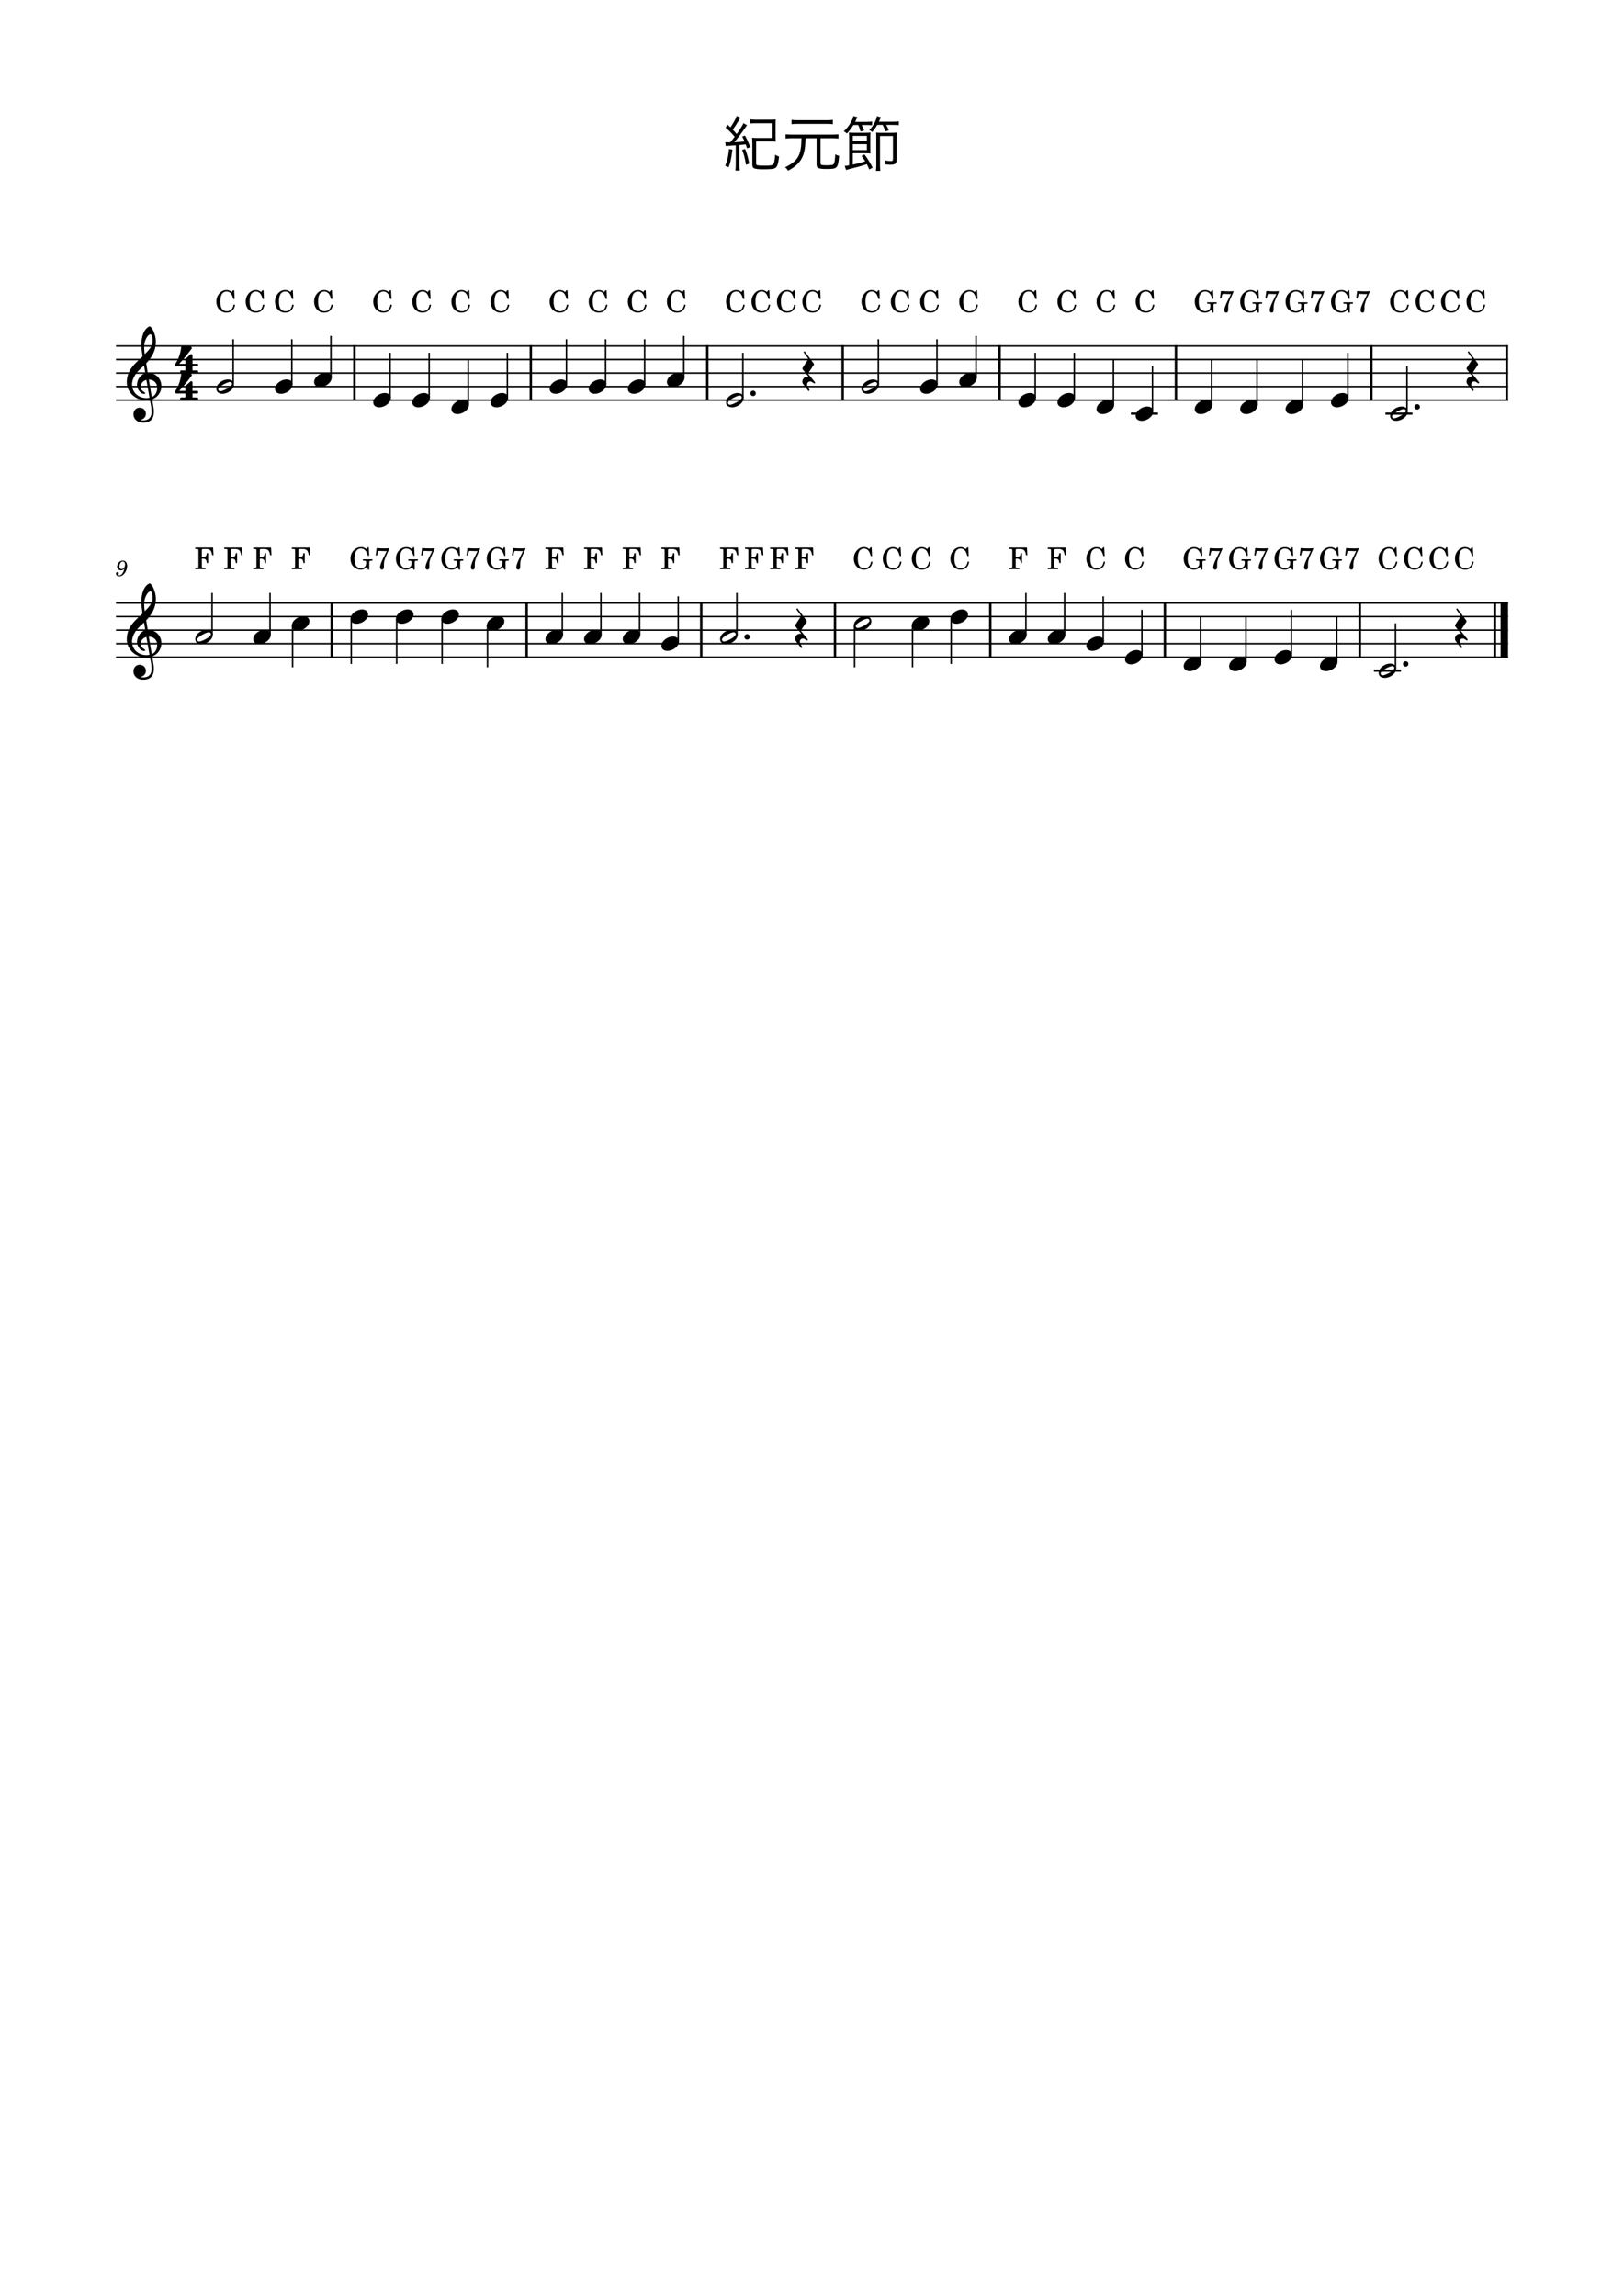 <?xml version="1.0" encoding="UTF-8" standalone="no"?>
<svg width="2977.2px" height="4208.4px" viewBox="0 0 2977.2 4208.4"
 xmlns="http://www.w3.org/2000/svg" xmlns:xlink="http://www.w3.org/1999/xlink" version="1.2" baseProfile="tiny">
<title>紀元節</title>
<desc>Generated by MuseScore Studio 4.4.2</desc>
<path class="" fill="#ffffff" fill-rule="evenodd" d="M0,0 L2977.2,0 L2977.2,4208.4 L0,4208.4 L0,0 "/>
<polyline class="StaffLines" fill="none" stroke="#000000" stroke-width="2.73" stroke-linejoin="bevel" points="212.598,634.198 2764.6,634.198"/>
<polyline class="StaffLines" fill="none" stroke="#000000" stroke-width="2.73" stroke-linejoin="bevel" points="212.598,658.998 2764.6,658.998"/>
<polyline class="StaffLines" fill="none" stroke="#000000" stroke-width="2.73" stroke-linejoin="bevel" points="212.598,683.798 2764.6,683.798"/>
<polyline class="StaffLines" fill="none" stroke="#000000" stroke-width="2.73" stroke-linejoin="bevel" points="212.598,708.598 2764.6,708.598"/>
<polyline class="StaffLines" fill="none" stroke="#000000" stroke-width="2.73" stroke-linejoin="bevel" points="212.598,733.398 2764.6,733.398"/>
<polyline class="StaffLines" fill="none" stroke="#000000" stroke-width="2.73" stroke-linejoin="bevel" points="212.598,1105.4 2764.6,1105.4"/>
<polyline class="StaffLines" fill="none" stroke="#000000" stroke-width="2.73" stroke-linejoin="bevel" points="212.598,1130.2 2764.6,1130.2"/>
<polyline class="StaffLines" fill="none" stroke="#000000" stroke-width="2.73" stroke-linejoin="bevel" points="212.598,1155 2764.6,1155"/>
<polyline class="StaffLines" fill="none" stroke="#000000" stroke-width="2.73" stroke-linejoin="bevel" points="212.598,1179.8 2764.6,1179.8"/>
<polyline class="StaffLines" fill="none" stroke="#000000" stroke-width="2.73" stroke-linejoin="bevel" points="212.598,1204.6 2764.6,1204.6"/>
<path class="Text" d="M1330.59,267.826 C1332.79,267.496 1333.67,267.386 1336.86,267.276 C1340.49,267.056 1346.21,266.616 1348.85,266.396 L1348.85,301.376 C1348.85,305.996 1348.63,309.516 1348.19,312.706 L1356.11,312.706 C1355.67,309.626 1355.45,306.106 1355.45,301.376 L1355.45,265.846 C1357.32,265.626 1357.32,265.626 1360.95,265.296 C1363.26,265.076 1365.24,264.856 1367.11,264.636 C1368.1,267.166 1368.43,268.376 1369.64,272.006 L1375.25,269.696 C1372.39,261.666 1369.53,255.286 1365.68,248.466 L1360.62,250.446 C1362.82,254.516 1363.48,255.946 1365.02,259.356 C1358.09,260.126 1353.25,260.566 1346.1,260.676 C1352.15,253.746 1358.86,244.836 1366.45,233.836 C1367.88,231.636 1368.54,230.756 1369.42,229.546 L1362.93,225.806 C1361.17,229.986 1356.44,237.686 1350.5,245.716 C1348.08,242.856 1346.43,240.876 1343.35,237.686 C1346.98,232.846 1350.17,227.896 1352.59,223.716 C1355.89,217.886 1356.33,217.116 1357.32,215.686 L1350.5,212.606 C1349.29,216.896 1345.22,224.486 1339.17,233.506 C1337.52,231.966 1336.53,230.976 1333.89,228.666 L1330.26,234.056 C1338.62,241.316 1340.93,243.626 1346.87,250.776 C1342.47,256.496 1341.81,257.376 1338.84,260.896 C1337.3,260.896 1336.97,260.896 1335.21,260.896 C1332.9,260.896 1332.02,260.896 1329.6,260.676 L1330.59,267.826 M1336.53,273.106 C1334.77,289.056 1333.23,295.656 1329.49,303.796 L1335.76,306.656 C1339.28,297.306 1340.38,292.246 1342.69,274.316 L1336.53,273.106 M1360.51,274.756 C1364.03,283.666 1365.02,287.516 1367.66,302.146 L1373.6,299.946 C1370.96,287.406 1369.31,281.466 1366.01,273.106 L1360.51,274.756 M1386.25,259.246 L1411.55,259.246 C1416.06,259.246 1419.25,259.356 1422.22,259.686 C1421.89,256.496 1421.78,253.746 1421.78,249.456 L1421.78,229.766 C1421.78,223.936 1421.89,221.846 1422.11,218.986 C1418.92,219.316 1416.28,219.426 1411.66,219.426 L1385.48,219.426 C1381.3,219.426 1378.11,219.206 1374.92,218.766 L1374.92,226.466 C1377.67,226.136 1381.19,225.916 1385.48,225.916 L1414.74,225.916 L1414.74,252.976 L1389.44,252.976 C1384.93,252.976 1382.18,252.866 1378.66,252.536 C1379.1,255.396 1379.21,257.926 1379.21,263.096 L1379.21,301.266 C1379.21,305.116 1379.98,307.206 1381.96,308.306 C1384.6,309.736 1389.44,310.396 1398.35,310.396 C1413.53,310.396 1418.81,309.846 1421.67,307.756 C1425.19,305.226 1426.73,300.166 1428.27,286.856 C1425.3,286.086 1423.32,285.206 1421.01,283.446 C1420.68,288.286 1420.35,291.476 1419.8,294.776 C1418.92,299.836 1417.93,301.596 1415.73,302.476 C1413.64,303.246 1409.57,303.686 1403.63,303.686 C1395.05,303.686 1390.32,303.466 1388.34,302.916 C1386.8,302.476 1386.25,301.596 1386.25,299.616 L1386.25,259.246 M1469.3,253.416 C1469.08,269.146 1467.65,278.056 1464.13,285.426 C1460.06,294.006 1452.91,300.056 1439.27,306.656 C1441.58,308.416 1443.12,310.286 1444.77,313.036 C1451.92,309.076 1455.99,306.326 1459.95,302.696 C1468.31,295.216 1473.26,285.866 1475.24,273.436 C1476.23,267.276 1476.45,263.756 1476.78,253.416 L1497.02,253.416 L1497.02,300.826 C1497.02,304.566 1497.68,306.326 1499.44,307.536 C1501.75,309.186 1506.15,309.846 1514.62,309.846 C1535.3,309.846 1536.07,309.076 1538.38,285.756 C1535.63,285.096 1533.98,284.436 1531.23,282.896 C1530.79,292.686 1529.91,298.516 1528.59,300.496 C1527.27,302.476 1524.52,303.026 1514.51,303.026 C1509.45,303.026 1506.59,302.696 1505.27,301.816 C1504.61,301.376 1504.28,300.716 1504.28,299.286 L1504.28,253.416 L1525.62,253.416 C1530.24,253.416 1533.65,253.636 1537.06,254.076 L1537.06,246.156 C1533.65,246.596 1530.57,246.816 1525.62,246.816 L1451.59,246.816 C1446.75,246.816 1443.56,246.596 1440.15,246.156 L1440.15,254.076 C1443.56,253.636 1446.97,253.416 1451.59,253.416 L1469.3,253.416 M1526.83,219.646 C1524.3,220.086 1521.33,220.306 1515.83,220.306 L1462.15,220.306 C1456.87,220.306 1453.68,220.086 1451.15,219.646 L1451.15,227.786 C1453.9,227.346 1456.98,227.126 1462.04,227.126 L1515.94,227.126 C1521,227.126 1524.19,227.346 1526.83,227.786 L1526.83,219.646 M1599.87,307.316 C1594.48,297.196 1590.08,290.046 1584.91,283.226 L1579.3,285.866 C1582.82,290.486 1584.03,292.356 1586.12,295.766 C1576.33,298.846 1573.36,299.616 1563.35,301.816 L1563.35,280.916 L1585.57,280.916 C1591.73,280.916 1593.49,281.026 1595.8,281.356 C1595.47,278.826 1595.47,276.846 1595.47,270.906 L1595.47,253.746 C1595.47,248.246 1595.58,245.386 1595.8,242.966 C1593.38,243.296 1590.85,243.406 1585.24,243.406 L1566.76,243.406 C1561.37,243.406 1558.4,243.296 1556.31,242.966 C1556.64,245.716 1556.75,248.026 1556.75,254.956 L1556.75,303.026 C1552.57,303.796 1550.48,304.016 1548.61,304.126 L1551.03,311.716 C1553.56,310.946 1554.88,310.506 1557.52,309.846 C1573.8,305.776 1576.77,305.006 1589.09,300.936 C1590.74,304.126 1591.62,305.886 1593.71,310.726 L1599.87,307.316 M1563.35,249.126 L1589.2,249.126 L1589.2,258.696 L1563.35,258.696 L1563.35,249.126 M1563.35,264.306 L1589.2,264.306 L1589.2,275.196 L1563.35,275.196 L1563.35,264.306 M1573.25,229.216 C1575.12,232.846 1576.22,236.036 1577.65,241.096 L1584.14,239.116 C1582.6,235.046 1581.5,232.626 1579.74,229.216 L1588.32,229.216 C1592.83,229.216 1595.91,229.326 1598.77,229.656 L1598.77,222.726 C1596.02,223.166 1592.94,223.386 1587.88,223.386 L1567.64,223.386 C1568.74,221.296 1568.74,221.296 1571.82,214.806 L1564.56,212.826 C1563.57,217.006 1561.7,221.186 1558.73,226.136 C1555.32,231.856 1552.02,235.926 1546.85,240.766 C1549.05,241.756 1550.48,242.746 1552.57,244.726 C1557.52,239.666 1560.6,235.596 1564.45,229.216 L1573.25,229.216 M1618.24,228.996 C1620.22,232.956 1621.65,236.476 1622.97,240.986 L1629.35,238.896 C1627.81,234.826 1627.04,233.176 1624.62,228.996 L1635.95,228.996 C1640.68,228.996 1643.87,229.106 1647.72,229.546 L1647.72,222.506 C1644.42,222.946 1641.34,223.166 1635.95,223.166 L1611.2,223.166 C1612.63,220.306 1613.18,218.876 1614.83,214.916 L1607.79,212.936 C1605.59,222.506 1600.97,230.756 1593.6,238.566 C1596.02,239.666 1597.01,240.326 1599.21,241.976 C1603.83,236.256 1605.26,234.166 1608.23,228.996 L1618.24,228.996 M1643.76,254.626 C1643.76,249.676 1643.87,246.486 1644.09,242.966 C1640.79,243.406 1638.04,243.516 1632.32,243.516 L1616.59,243.516 C1612.96,243.516 1609.11,243.406 1606.14,243.076 C1606.36,246.156 1606.47,247.916 1606.47,255.506 L1606.47,301.816 C1606.47,306.216 1606.25,310.066 1605.81,313.256 L1613.84,313.256 C1613.4,310.396 1613.29,306.546 1613.29,301.596 L1613.29,249.346 L1637.05,249.346 L1637.05,290.706 C1637.05,294.556 1636.39,295.326 1633.2,295.326 C1630.12,295.326 1626.38,294.886 1621.65,294.116 C1622.86,296.976 1623.19,298.406 1623.41,301.376 C1627.26,301.706 1630.56,301.926 1632.76,301.926 C1641.45,301.926 1643.76,299.836 1643.76,291.586 L1643.76,254.626 "/>
<path class="MeasureNumber" d="M228.053,1042.12 C227.053,1046.76 224.373,1054.72 218.653,1054.72 C217.493,1054.72 216.733,1054.24 216.733,1053.52 C216.733,1053.24 216.813,1053.12 217.133,1052.64 C217.533,1052.12 217.733,1051.64 217.733,1051.08 C217.733,1049.76 216.693,1048.76 215.333,1048.76 C213.733,1048.76 212.613,1049.96 212.613,1051.72 C212.613,1054.44 215.173,1056.4 218.733,1056.4 C227.493,1056.4 233.093,1045.2 233.093,1037.6 C233.093,1031.36 230.093,1027.64 225.133,1027.64 C219.173,1027.64 214.733,1033.12 214.733,1038.84 C214.733,1042.64 217.653,1045.52 221.533,1045.52 C224.173,1045.52 226.213,1044.44 228.053,1042.12 M225.093,1029.32 C227.653,1029.32 229.293,1031.36 229.293,1034.56 C229.293,1039.52 226.573,1043.16 222.893,1043.16 C220.373,1043.16 218.973,1041.44 218.973,1038.44 C218.973,1034.84 220.693,1029.32 225.093,1029.32"/>
<polyline class="BarLine" fill="none" stroke="#000000" stroke-width="4.46" stroke-linejoin="bevel" points="973.149,632.834 973.149,734.762"/>
<polyline class="BarLine" fill="none" stroke="#000000" stroke-width="4.46" stroke-linejoin="bevel" points="2740.42,1104.03 2740.42,1205.96"/>
<polyline class="BarLine" fill="none" stroke="#000000" stroke-width="13.64" stroke-linejoin="bevel" points="2757.78,1104.03 2757.78,1205.96"/>
<polyline class="BarLine" fill="none" stroke="#000000" stroke-width="4.46" stroke-linejoin="bevel" points="2762.37,632.834 2762.37,734.762"/>
<polyline class="BarLine" fill="none" stroke="#000000" stroke-width="4.46" stroke-linejoin="bevel" points="608.118,1104.03 608.118,1205.96"/>
<polyline class="BarLine" fill="none" stroke="#000000" stroke-width="4.46" stroke-linejoin="bevel" points="1285.57,1104.03 1285.57,1205.96"/>
<polyline class="BarLine" fill="none" stroke="#000000" stroke-width="4.46" stroke-linejoin="bevel" points="1530.78,1104.03 1530.78,1205.96"/>
<polyline class="BarLine" fill="none" stroke="#000000" stroke-width="4.46" stroke-linejoin="bevel" points="2514.04,632.834 2514.04,734.762"/>
<polyline class="BarLine" fill="none" stroke="#000000" stroke-width="4.46" stroke-linejoin="bevel" points="2155.86,632.834 2155.86,734.762"/>
<polyline class="BarLine" fill="none" stroke="#000000" stroke-width="4.46" stroke-linejoin="bevel" points="1815.46,1104.03 1815.46,1205.96"/>
<polyline class="BarLine" fill="none" stroke="#000000" stroke-width="4.46" stroke-linejoin="bevel" points="965.471,1104.03 965.471,1205.96"/>
<polyline class="BarLine" fill="none" stroke="#000000" stroke-width="4.46" stroke-linejoin="bevel" points="1832.45,632.834 1832.45,734.762"/>
<polyline class="BarLine" fill="none" stroke="#000000" stroke-width="4.46" stroke-linejoin="bevel" points="1544.89,632.834 1544.89,734.762"/>
<polyline class="BarLine" fill="none" stroke="#000000" stroke-width="4.46" stroke-linejoin="bevel" points="2135.56,1104.03 2135.56,1205.96"/>
<polyline class="BarLine" fill="none" stroke="#000000" stroke-width="4.46" stroke-linejoin="bevel" points="1296.56,632.834 1296.56,734.762"/>
<polyline class="BarLine" fill="none" stroke="#000000" stroke-width="4.46" stroke-linejoin="bevel" points="2492.92,1104.03 2492.92,1205.96"/>
<polyline class="BarLine" fill="none" stroke="#000000" stroke-width="4.46" stroke-linejoin="bevel" points="649.742,632.834 649.742,734.762"/>
<polyline class="LedgerLine" fill="none" stroke="#000000" stroke-width="3.97" stroke-linejoin="bevel" points="2539.83,758.198 2589.42,758.198"/>
<polyline class="LedgerLine" fill="none" stroke="#000000" stroke-width="3.97" stroke-linejoin="bevel" points="2518.71,1229.4 2568.29,1229.4"/>
<polyline class="LedgerLine" fill="none" stroke="#000000" stroke-width="3.97" stroke-linejoin="bevel" points="2073.27,758.198 2122.86,758.198"/>
<polyline class="Stem" fill="none" stroke="#000000" stroke-width="2.73" stroke-linejoin="bevel" points="715.075,729.43 715.075,646.598"/>
<polyline class="Stem" fill="none" stroke="#000000" stroke-width="2.73" stroke-linejoin="bevel" points="2221.19,741.83 2221.19,658.998"/>
<polyline class="Stem" fill="none" stroke="#000000" stroke-width="2.73" stroke-linejoin="bevel" points="1181.83,704.63 1181.83,621.798"/>
<polyline class="Stem" fill="none" stroke="#000000" stroke-width="2.73" stroke-linejoin="bevel" points="1030.8,1163.43 1030.8,1086.8"/>
<polyline class="Stem" fill="none" stroke="#000000" stroke-width="2.73" stroke-linejoin="bevel" points="893.753,1146.76 893.753,1223.2"/>
<polyline class="Stem" fill="none" stroke="#000000" stroke-width="2.73" stroke-linejoin="bevel" points="1253.51,692.23 1253.51,615.598"/>
<polyline class="Stem" fill="none" stroke="#000000" stroke-width="2.73" stroke-linejoin="bevel" points="810.487,1134.36 810.487,1217"/>
<polyline class="Stem" fill="none" stroke="#000000" stroke-width="2.73" stroke-linejoin="bevel" points="2200.9,1213.03 2200.9,1130.2"/>
<polyline class="Stem" fill="none" stroke="#000000" stroke-width="2.73" stroke-linejoin="bevel" points="1101.65,1163.43 1101.65,1086.8"/>
<polyline class="Stem" fill="none" stroke="#000000" stroke-width="2.73" stroke-linejoin="bevel" points="727.22,1134.36 727.22,1217"/>
<polyline class="Stem" fill="none" stroke="#000000" stroke-width="2.73" stroke-linejoin="bevel" points="1361.89,729.43 1361.89,646.598"/>
<polyline class="Stem" fill="none" stroke="#000000" stroke-width="2.73" stroke-linejoin="bevel" points="643.954,1134.36 643.954,1217"/>
<polyline class="Stem" fill="none" stroke="#000000" stroke-width="2.73" stroke-linejoin="bevel" points="1110.16,704.63 1110.16,621.798"/>
<polyline class="Stem" fill="none" stroke="#000000" stroke-width="2.73" stroke-linejoin="bevel" points="606.695,692.23 606.695,615.598"/>
<polyline class="Stem" fill="none" stroke="#000000" stroke-width="2.73" stroke-linejoin="bevel" points="1172.5,1163.43 1172.5,1086.8"/>
<polyline class="Stem" fill="none" stroke="#000000" stroke-width="2.73" stroke-linejoin="bevel" points="2093.34,1200.63 2093.34,1117.8"/>
<polyline class="Stem" fill="none" stroke="#000000" stroke-width="2.73" stroke-linejoin="bevel" points="536.4,1146.76 536.4,1223.2"/>
<polyline class="Stem" fill="none" stroke="#000000" stroke-width="2.73" stroke-linejoin="bevel" points="2022.49,1175.83 2022.49,1093"/>
<polyline class="Stem" fill="none" stroke="#000000" stroke-width="2.73" stroke-linejoin="bevel" points="495.046,1163.43 495.046,1086.8"/>
<polyline class="Stem" fill="none" stroke="#000000" stroke-width="2.73" stroke-linejoin="bevel" points="1243.35,1175.83 1243.35,1093"/>
<polyline class="Stem" fill="none" stroke="#000000" stroke-width="2.73" stroke-linejoin="bevel" points="1610.22,704.63 1610.22,621.798"/>
<polyline class="Stem" fill="none" stroke="#000000" stroke-width="2.73" stroke-linejoin="bevel" points="388.771,1163.43 388.771,1086.8"/>
<polyline class="Stem" fill="none" stroke="#000000" stroke-width="2.73" stroke-linejoin="bevel" points="427.506,704.63 427.506,621.798"/>
<polyline class="Stem" fill="none" stroke="#000000" stroke-width="2.73" stroke-linejoin="bevel" points="1951.64,1163.43 1951.64,1086.8"/>
<polyline class="Stem" fill="none" stroke="#000000" stroke-width="2.73" stroke-linejoin="bevel" points="1717.73,704.63 1717.73,621.798"/>
<polyline class="Stem" fill="none" stroke="#000000" stroke-width="2.73" stroke-linejoin="bevel" points="786.75,729.43 786.75,646.598"/>
<polyline class="Stem" fill="none" stroke="#000000" stroke-width="2.73" stroke-linejoin="bevel" points="1350.91,1163.43 1350.91,1086.8"/>
<polyline class="Stem" fill="none" stroke="#000000" stroke-width="2.73" stroke-linejoin="bevel" points="1789.41,692.23 1789.41,615.598"/>
<polyline class="Stem" fill="none" stroke="#000000" stroke-width="2.73" stroke-linejoin="bevel" points="2450.7,1213.03 2450.7,1130.2"/>
<polyline class="Stem" fill="none" stroke="#000000" stroke-width="2.73" stroke-linejoin="bevel" points="1880.79,1163.43 1880.79,1086.8"/>
<polyline class="Stem" fill="none" stroke="#000000" stroke-width="2.73" stroke-linejoin="bevel" points="2579.37,754.23 2579.37,671.398"/>
<polyline class="Stem" fill="none" stroke="#000000" stroke-width="2.73" stroke-linejoin="bevel" points="1038.48,704.63 1038.48,621.798"/>
<polyline class="Stem" fill="none" stroke="#000000" stroke-width="2.73" stroke-linejoin="bevel" points="535.019,704.63 535.019,621.798"/>
<polyline class="Stem" fill="none" stroke="#000000" stroke-width="2.73" stroke-linejoin="bevel" points="858.426,741.83 858.426,658.998"/>
<polyline class="Stem" fill="none" stroke="#000000" stroke-width="2.73" stroke-linejoin="bevel" points="2367.43,1200.63 2367.43,1117.8"/>
<polyline class="Stem" fill="none" stroke="#000000" stroke-width="2.73" stroke-linejoin="bevel" points="1969.46,729.43 1969.46,646.598"/>
<polyline class="Stem" fill="none" stroke="#000000" stroke-width="2.73" stroke-linejoin="bevel" points="1566.62,1146.76 1566.62,1223.2"/>
<polyline class="Stem" fill="none" stroke="#000000" stroke-width="2.73" stroke-linejoin="bevel" points="2558.25,1225.43 2558.25,1142.6"/>
<polyline class="Stem" fill="none" stroke="#000000" stroke-width="2.73" stroke-linejoin="bevel" points="2041.14,741.83 2041.14,658.998"/>
<polyline class="Stem" fill="none" stroke="#000000" stroke-width="2.73" stroke-linejoin="bevel" points="2470.99,729.43 2470.99,646.598"/>
<polyline class="Stem" fill="none" stroke="#000000" stroke-width="2.73" stroke-linejoin="bevel" points="2387.73,741.83 2387.73,658.998"/>
<polyline class="Stem" fill="none" stroke="#000000" stroke-width="2.73" stroke-linejoin="bevel" points="2112.81,754.23 2112.81,671.398"/>
<polyline class="Stem" fill="none" stroke="#000000" stroke-width="2.73" stroke-linejoin="bevel" points="1672.89,1146.76 1672.89,1223.2"/>
<polyline class="Stem" fill="none" stroke="#000000" stroke-width="2.73" stroke-linejoin="bevel" points="2284.16,1213.03 2284.16,1130.2"/>
<polyline class="Stem" fill="none" stroke="#000000" stroke-width="2.73" stroke-linejoin="bevel" points="1743.74,1134.36 1743.74,1217"/>
<polyline class="Stem" fill="none" stroke="#000000" stroke-width="2.73" stroke-linejoin="bevel" points="930.102,729.43 930.102,646.598"/>
<polyline class="Stem" fill="none" stroke="#000000" stroke-width="2.73" stroke-linejoin="bevel" points="2304.46,741.83 2304.46,658.998"/>
<polyline class="Stem" fill="none" stroke="#000000" stroke-width="2.73" stroke-linejoin="bevel" points="1897.79,729.43 1897.79,646.598"/>
<path class="Note" transform="matrix(0.992,0,0,0.992,2273.6,745.798)" d="M0,4.2 C0,8.5 3.1,13.3 11.2,13.3 C21.6,13.3 32.5,4.8 32.5,-4 C32.5,-9.9 27.5,-13.2 21.3,-13.2 C11.6,-13.2 0,-5 0,4.2"/>
<path class="Note" transform="matrix(0.992,0,0,0.992,1222.65,696.198)" d="M0,4.2 C0,8.5 3.1,13.3 11.2,13.3 C21.6,13.3 32.5,4.8 32.5,-4 C32.5,-9.9 27.5,-13.2 21.3,-13.2 C11.6,-13.2 0,-5 0,4.2"/>
<path class="Note" transform="matrix(0.992,0,0,0.992,2336.57,1204.6)" d="M0,4.2 C0,8.5 3.1,13.3 11.2,13.3 C21.6,13.3 32.5,4.8 32.5,-4 C32.5,-9.9 27.5,-13.2 21.3,-13.2 C11.6,-13.2 0,-5 0,4.2"/>
<path class="Note" transform="matrix(0.992,0,0,0.992,2081.95,758.198)" d="M0,4.2 C0,8.5 3.1,13.3 11.2,13.3 C21.6,13.3 32.5,4.8 32.5,-4 C32.5,-9.9 27.5,-13.2 21.3,-13.2 C11.6,-13.2 0,-5 0,4.2"/>
<path class="Note" transform="matrix(0.992,0,0,0.992,899.241,733.398)" d="M0,4.2 C0,8.5 3.1,13.3 11.2,13.3 C21.6,13.3 32.5,4.8 32.5,-4 C32.5,-9.9 27.5,-13.2 21.3,-13.2 C11.6,-13.2 0,-5 0,4.2"/>
<path class="Note" transform="matrix(0.992,0,0,0.992,1742.38,1130.2)" d="M0,4.2 C0,8.5 3.1,13.3 11.2,13.3 C21.6,13.3 32.5,4.8 32.5,-4 C32.5,-9.9 27.5,-13.2 21.3,-13.2 C11.6,-13.2 0,-5 0,4.2"/>
<path class="Note" transform="matrix(0.992,0,0,0.992,2356.87,745.798)" d="M0,4.2 C0,8.5 3.1,13.3 11.2,13.3 C21.6,13.3 32.5,4.8 32.5,-4 C32.5,-9.9 27.5,-13.2 21.3,-13.2 C11.6,-13.2 0,-5 0,4.2"/>
<path class="Note" transform="matrix(0.992,0,0,0.992,1565.25,1142.6)" d="M21.3,-13.2 C11.6,-13.2 0,-5.1 0,4.2 C0,8.5 3.1,13.3 11.2,13.3 C21.6,13.3 32.5,4.8 32.5,-4 C32.5,-9.9 27.5,-13.2 21.3,-13.2 M7.5,8.6 C4.2,8.6 3.5,5.9 3.5,5 C3.5,0.1 20.3,-8.5 25,-8.5 C27.4,-8.5 29,-7.1 29,-4.9 C29,0.1 12.1,8.6 7.5,8.6"/>
<path class="Note" transform="matrix(0.992,0,0,0.992,2010.28,745.798)" d="M0,4.2 C0,8.5 3.1,13.3 11.2,13.3 C21.6,13.3 32.5,4.8 32.5,-4 C32.5,-9.9 27.5,-13.2 21.3,-13.2 C11.6,-13.2 0,-5 0,4.2"/>
<path class="Note" transform="matrix(0.992,0,0,0.992,2440.13,733.398)" d="M0,4.2 C0,8.5 3.1,13.3 11.2,13.3 C21.6,13.3 32.5,4.8 32.5,-4 C32.5,-9.9 27.5,-13.2 21.3,-13.2 C11.6,-13.2 0,-5 0,4.2"/>
<path class="Note" transform="matrix(0.992,0,0,0.992,1938.6,733.398)" d="M0,4.2 C0,8.5 3.1,13.3 11.2,13.3 C21.6,13.3 32.5,4.8 32.5,-4 C32.5,-9.9 27.5,-13.2 21.3,-13.2 C11.6,-13.2 0,-5 0,4.2"/>
<path class="Note" transform="matrix(0.992,0,0,0.992,2527.39,1229.4)" d="M21.3,-13.2 C11.6,-13.2 0,-5.1 0,4.2 C0,8.5 3.1,13.3 11.2,13.3 C21.6,13.3 32.5,4.8 32.5,-4 C32.5,-9.9 27.5,-13.2 21.3,-13.2 M7.5,8.6 C4.2,8.6 3.5,5.9 3.5,5 C3.5,0.1 20.3,-8.5 25,-8.5 C27.4,-8.5 29,-7.1 29,-4.9 C29,0.1 12.1,8.6 7.5,8.6"/>
<path class="Note" transform="matrix(0.992,0,0,0.992,827.566,745.798)" d="M0,4.2 C0,8.5 3.1,13.3 11.2,13.3 C21.6,13.3 32.5,4.8 32.5,-4 C32.5,-9.9 27.5,-13.2 21.3,-13.2 C11.6,-13.2 0,-5 0,4.2"/>
<path class="Note" transform="matrix(0.992,0,0,0.992,1866.93,733.398)" d="M0,4.2 C0,8.5 3.1,13.3 11.2,13.3 C21.6,13.3 32.5,4.8 32.5,-4 C32.5,-9.9 27.5,-13.2 21.3,-13.2 C11.6,-13.2 0,-5 0,4.2"/>
<path class="Note" transform="matrix(0.992,0,0,0.992,504.159,708.598)" d="M0,4.2 C0,8.5 3.1,13.3 11.2,13.3 C21.6,13.3 32.5,4.8 32.5,-4 C32.5,-9.9 27.5,-13.2 21.3,-13.2 C11.6,-13.2 0,-5 0,4.2"/>
<path class="Note" transform="matrix(0.992,0,0,0.992,1758.55,696.198)" d="M0,4.2 C0,8.5 3.1,13.3 11.2,13.3 C21.6,13.3 32.5,4.8 32.5,-4 C32.5,-9.9 27.5,-13.2 21.3,-13.2 C11.6,-13.2 0,-5 0,4.2"/>
<path class="Note" transform="matrix(0.992,0,0,0.992,2548.51,758.198)" d="M21.3,-13.2 C11.6,-13.2 0,-5.1 0,4.2 C0,8.5 3.1,13.3 11.2,13.3 C21.6,13.3 32.5,4.8 32.5,-4 C32.5,-9.9 27.5,-13.2 21.3,-13.2 M7.5,8.6 C4.2,8.6 3.5,5.9 3.5,5 C3.5,0.1 20.3,-8.5 25,-8.5 C27.4,-8.5 29,-7.1 29,-4.9 C29,0.1 12.1,8.6 7.5,8.6"/>
<path class="Note" transform="matrix(0.992,0,0,0.992,396.645,708.598)" d="M21.3,-13.2 C11.6,-13.2 0,-5.1 0,4.2 C0,8.5 3.1,13.3 11.2,13.3 C21.6,13.3 32.5,4.8 32.5,-4 C32.5,-9.9 27.5,-13.2 21.3,-13.2 M7.5,8.6 C4.2,8.6 3.5,5.9 3.5,5 C3.5,0.1 20.3,-8.5 25,-8.5 C27.4,-8.5 29,-7.1 29,-4.9 C29,0.1 12.1,8.6 7.5,8.6"/>
<path class="Note" transform="matrix(0.992,0,0,0.992,1320.05,1167.4)" d="M21.3,-13.2 C11.6,-13.2 0,-5.1 0,4.2 C0,8.5 3.1,13.3 11.2,13.3 C21.6,13.3 32.5,4.8 32.5,-4 C32.5,-9.9 27.5,-13.2 21.3,-13.2 M7.5,8.6 C4.2,8.6 3.5,5.9 3.5,5 C3.5,0.1 20.3,-8.5 25,-8.5 C27.4,-8.5 29,-7.1 29,-4.9 C29,0.1 12.1,8.6 7.5,8.6"/>
<path class="Note" transform="matrix(0.992,0,0,0.992,1849.93,1167.4)" d="M0,4.2 C0,8.5 3.1,13.3 11.2,13.3 C21.6,13.3 32.5,4.8 32.5,-4 C32.5,-9.9 27.5,-13.2 21.3,-13.2 C11.6,-13.2 0,-5 0,4.2"/>
<path class="Note" transform="matrix(0.992,0,0,0.992,755.89,733.398)" d="M0,4.2 C0,8.5 3.1,13.3 11.2,13.3 C21.6,13.3 32.5,4.8 32.5,-4 C32.5,-9.9 27.5,-13.2 21.3,-13.2 C11.6,-13.2 0,-5 0,4.2"/>
<path class="Note" transform="matrix(0.992,0,0,0.992,1686.87,708.598)" d="M0,4.2 C0,8.5 3.1,13.3 11.2,13.3 C21.6,13.3 32.5,4.8 32.5,-4 C32.5,-9.9 27.5,-13.2 21.3,-13.2 C11.6,-13.2 0,-5 0,4.2"/>
<path class="Note" transform="matrix(0.992,0,0,0.992,1920.78,1167.4)" d="M0,4.2 C0,8.5 3.1,13.3 11.2,13.3 C21.6,13.3 32.5,4.8 32.5,-4 C32.5,-9.9 27.5,-13.2 21.3,-13.2 C11.6,-13.2 0,-5 0,4.2"/>
<path class="Note" transform="matrix(0.992,0,0,0.992,2419.84,1217)" d="M0,4.2 C0,8.5 3.1,13.3 11.2,13.3 C21.6,13.3 32.5,4.8 32.5,-4 C32.5,-9.9 27.5,-13.2 21.3,-13.2 C11.6,-13.2 0,-5 0,4.2"/>
<path class="Note" transform="matrix(0.992,0,0,0.992,2190.33,745.798)" d="M0,4.2 C0,8.5 3.1,13.3 11.2,13.3 C21.6,13.3 32.5,4.8 32.5,-4 C32.5,-9.9 27.5,-13.2 21.3,-13.2 C11.6,-13.2 0,-5 0,4.2"/>
<path class="Note" transform="matrix(0.992,0,0,0.992,1579.36,708.598)" d="M21.3,-13.2 C11.6,-13.2 0,-5.1 0,4.2 C0,8.5 3.1,13.3 11.2,13.3 C21.6,13.3 32.5,4.8 32.5,-4 C32.5,-9.9 27.5,-13.2 21.3,-13.2 M7.5,8.6 C4.2,8.6 3.5,5.9 3.5,5 C3.5,0.1 20.3,-8.5 25,-8.5 C27.4,-8.5 29,-7.1 29,-4.9 C29,0.1 12.1,8.6 7.5,8.6"/>
<path class="Note" transform="matrix(0.992,0,0,0.992,357.911,1167.4)" d="M21.3,-13.2 C11.6,-13.2 0,-5.1 0,4.2 C0,8.5 3.1,13.3 11.2,13.3 C21.6,13.3 32.5,4.8 32.5,-4 C32.5,-9.9 27.5,-13.2 21.3,-13.2 M7.5,8.6 C4.2,8.6 3.5,5.9 3.5,5 C3.5,0.1 20.3,-8.5 25,-8.5 C27.4,-8.5 29,-7.1 29,-4.9 C29,0.1 12.1,8.6 7.5,8.6"/>
<path class="Note" transform="matrix(0.992,0,0,0.992,1212.49,1179.8)" d="M0,4.2 C0,8.5 3.1,13.3 11.2,13.3 C21.6,13.3 32.5,4.8 32.5,-4 C32.5,-9.9 27.5,-13.2 21.3,-13.2 C11.6,-13.2 0,-5 0,4.2"/>
<path class="Note" transform="matrix(0.992,0,0,0.992,1007.62,708.598)" d="M0,4.2 C0,8.5 3.1,13.3 11.2,13.3 C21.6,13.3 32.5,4.8 32.5,-4 C32.5,-9.9 27.5,-13.2 21.3,-13.2 C11.6,-13.2 0,-5 0,4.2"/>
<path class="Note" transform="matrix(0.992,0,0,0.992,1150.97,708.598)" d="M0,4.2 C0,8.5 3.1,13.3 11.2,13.3 C21.6,13.3 32.5,4.8 32.5,-4 C32.5,-9.9 27.5,-13.2 21.3,-13.2 C11.6,-13.2 0,-5 0,4.2"/>
<path class="Note" transform="matrix(0.992,0,0,0.992,892.389,1142.6)" d="M0,4.2 C0,8.5 3.1,13.3 11.2,13.3 C21.6,13.3 32.5,4.8 32.5,-4 C32.5,-9.9 27.5,-13.2 21.3,-13.2 C11.6,-13.2 0,-5 0,4.2"/>
<path class="Note" transform="matrix(0.992,0,0,0.992,999.943,1167.4)" d="M0,4.2 C0,8.5 3.1,13.3 11.2,13.3 C21.6,13.3 32.5,4.8 32.5,-4 C32.5,-9.9 27.5,-13.2 21.3,-13.2 C11.6,-13.2 0,-5 0,4.2"/>
<path class="Note" transform="matrix(0.992,0,0,0.992,2253.3,1217)" d="M0,4.2 C0,8.5 3.1,13.3 11.2,13.3 C21.6,13.3 32.5,4.8 32.5,-4 C32.5,-9.9 27.5,-13.2 21.3,-13.2 C11.6,-13.2 0,-5 0,4.2"/>
<path class="Note" transform="matrix(0.992,0,0,0.992,464.186,1167.4)" d="M0,4.2 C0,8.5 3.1,13.3 11.2,13.3 C21.6,13.3 32.5,4.8 32.5,-4 C32.5,-9.9 27.5,-13.2 21.3,-13.2 C11.6,-13.2 0,-5 0,4.2"/>
<path class="Note" transform="matrix(0.992,0,0,0.992,1141.64,1167.4)" d="M0,4.2 C0,8.5 3.1,13.3 11.2,13.3 C21.6,13.3 32.5,4.8 32.5,-4 C32.5,-9.9 27.5,-13.2 21.3,-13.2 C11.6,-13.2 0,-5 0,4.2"/>
<path class="Note" transform="matrix(0.992,0,0,0.992,1991.63,1179.8)" d="M0,4.2 C0,8.5 3.1,13.3 11.2,13.3 C21.6,13.3 32.5,4.8 32.5,-4 C32.5,-9.9 27.5,-13.2 21.3,-13.2 C11.6,-13.2 0,-5 0,4.2"/>
<path class="Note" transform="matrix(0.992,0,0,0.992,535.036,1142.6)" d="M0,4.2 C0,8.5 3.1,13.3 11.2,13.3 C21.6,13.3 32.5,4.8 32.5,-4 C32.5,-9.9 27.5,-13.2 21.3,-13.2 C11.6,-13.2 0,-5 0,4.2"/>
<path class="Note" transform="matrix(0.992,0,0,0.992,2062.48,1204.6)" d="M0,4.2 C0,8.5 3.1,13.3 11.2,13.3 C21.6,13.3 32.5,4.8 32.5,-4 C32.5,-9.9 27.5,-13.2 21.3,-13.2 C11.6,-13.2 0,-5 0,4.2"/>
<path class="Note" transform="matrix(0.992,0,0,0.992,809.123,1130.2)" d="M0,4.2 C0,8.5 3.1,13.3 11.2,13.3 C21.6,13.3 32.5,4.8 32.5,-4 C32.5,-9.9 27.5,-13.2 21.3,-13.2 C11.6,-13.2 0,-5 0,4.2"/>
<path class="Note" transform="matrix(0.992,0,0,0.992,684.214,733.398)" d="M0,4.2 C0,8.5 3.1,13.3 11.2,13.3 C21.6,13.3 32.5,4.8 32.5,-4 C32.5,-9.9 27.5,-13.2 21.3,-13.2 C11.6,-13.2 0,-5 0,4.2"/>
<path class="Note" transform="matrix(0.992,0,0,0.992,1331.03,733.398)" d="M21.3,-13.2 C11.6,-13.2 0,-5.1 0,4.2 C0,8.5 3.1,13.3 11.2,13.3 C21.6,13.3 32.5,4.8 32.5,-4 C32.5,-9.9 27.5,-13.2 21.3,-13.2 M7.5,8.6 C4.2,8.6 3.5,5.9 3.5,5 C3.5,0.1 20.3,-8.5 25,-8.5 C27.4,-8.5 29,-7.1 29,-4.9 C29,0.1 12.1,8.6 7.5,8.6"/>
<path class="Note" transform="matrix(0.992,0,0,0.992,642.59,1130.2)" d="M0,4.2 C0,8.5 3.1,13.3 11.2,13.3 C21.6,13.3 32.5,4.8 32.5,-4 C32.5,-9.9 27.5,-13.2 21.3,-13.2 C11.6,-13.2 0,-5 0,4.2"/>
<path class="Note" transform="matrix(0.992,0,0,0.992,1070.79,1167.4)" d="M0,4.2 C0,8.5 3.1,13.3 11.2,13.3 C21.6,13.3 32.5,4.8 32.5,-4 C32.5,-9.9 27.5,-13.2 21.3,-13.2 C11.6,-13.2 0,-5 0,4.2"/>
<path class="Note" transform="matrix(0.992,0,0,0.992,1079.3,708.598)" d="M0,4.2 C0,8.5 3.1,13.3 11.2,13.3 C21.6,13.3 32.5,4.8 32.5,-4 C32.5,-9.9 27.5,-13.2 21.3,-13.2 C11.6,-13.2 0,-5 0,4.2"/>
<path class="Note" transform="matrix(0.992,0,0,0.992,725.856,1130.2)" d="M0,4.2 C0,8.5 3.1,13.3 11.2,13.3 C21.6,13.3 32.5,4.8 32.5,-4 C32.5,-9.9 27.5,-13.2 21.3,-13.2 C11.6,-13.2 0,-5 0,4.2"/>
<path class="Note" transform="matrix(0.992,0,0,0.992,575.835,696.198)" d="M0,4.2 C0,8.5 3.1,13.3 11.2,13.3 C21.6,13.3 32.5,4.8 32.5,-4 C32.5,-9.9 27.5,-13.2 21.3,-13.2 C11.6,-13.2 0,-5 0,4.2"/>
<path class="Note" transform="matrix(0.992,0,0,0.992,1671.53,1142.6)" d="M0,4.2 C0,8.5 3.1,13.3 11.2,13.3 C21.6,13.3 32.5,4.8 32.5,-4 C32.5,-9.9 27.5,-13.2 21.3,-13.2 C11.6,-13.2 0,-5 0,4.2"/>
<path class="Note" transform="matrix(0.992,0,0,0.992,2170.04,1217)" d="M0,4.2 C0,8.5 3.1,13.3 11.2,13.3 C21.6,13.3 32.5,4.8 32.5,-4 C32.5,-9.9 27.5,-13.2 21.3,-13.2 C11.6,-13.2 0,-5 0,4.2"/>
<path class="Clef" transform="matrix(0.992,0,0,0.992,232.438,708.598)" d="M12.3,51.3 C12.3,57.9 17.3,66.6 30.8,66.6 C35.5,66.6 39.6,65.4 43.2,63.2 C48.6,59.4 50,52.8 50,46.5 C50,42.6 49.4,38.1 48.4,32.4 C48.1,30.4 47.5,27.4 46.9,23.5 C56.7,20.3 64,10.1 64,-0.2 C64,-15.3 53.3,-25.5 38.7,-25.5 C37.7,-31.5 36.7,-37.4 35.9,-43 C46.4,-54.1 53.7,-66.6 53.7,-82.5 C53.7,-91.6 50.9,-99 49.3,-102.6 C46.9,-107.7 44,-111.2 42.2,-111.2 C41.5,-111.2 38.4,-110 35.1,-106.1 C28.7,-98.5 26.9,-85.7 26.9,-77.3 C26.9,-71.9 27.4,-67 29.1,-55.8 C29,-55.7 23.8,-50.4 21.7,-48.7 C12.6,-40.3 0,-28.1 0,-8.1 C0,10.6 16.3,25.3 34.9,25.3 C37.8,25.3 40.5,25 42.8,24.6 C44.7,34.2 45.9,41.2 45.9,46.5 C45.9,56.9 40.5,62.4 30.4,62.4 C28,62.4 25.9,61.9 25.7,61.9 C25.6,61.8 25.4,61.7 25.4,61.6 C25.4,61.4 25.6,61.3 25.9,61.3 C30.6,60.5 35.3,56.5 35.3,50.1 C35.3,44.7 31.2,39 23.7,39 C16.7,39 12.3,44.7 12.3,51.3 M33.2,-82.2 C34.1,-86.2 38.7,-96.7 43.9,-96.7 C45.4,-96.7 47.8,-91.9 47.8,-84.9 C47.8,-74.5 40.1,-66.7 33.2,-59.9 C32.6,-63.9 32.1,-67.8 32.1,-72 C32.1,-75.7 32.4,-79.1 33.2,-82.2 M42,20.6 C40,21 38.1,21.2 36.2,21.2 C21.9,21.2 9.7,11.2 9.7,-3.9 C9.7,-16.1 18.3,-27 27.1,-34.6 C28.8,-36.1 30.4,-37.5 31.9,-39 C32.8,-33.6 33.5,-28.9 34.2,-24.8 C25.1,-22.1 18.9,-12.5 18.9,-3.1 C18.9,3.9 24.4,13.5 32.4,13.5 C33.2,13.5 34.1,13.1 34.1,12.2 C34.1,11.3 33.1,10.8 31.9,10 C28,7.6 25.8,5 25.8,0.1 C25.8,-6 30.4,-10.9 36.2,-12.3 L42,20.6 M56.2,2.1 C56.2,9.2 53.3,16.5 46.2,19.4 C44.1,7.4 41.4,-8.5 40.7,-12.9 C49.7,-12.9 56.2,-6.8 56.2,2.1"/>
<path class="Clef" transform="matrix(0.992,0,0,0.992,232.438,1179.8)" d="M12.3,51.3 C12.3,57.9 17.3,66.6 30.8,66.6 C35.5,66.6 39.6,65.4 43.2,63.2 C48.6,59.4 50,52.8 50,46.5 C50,42.6 49.4,38.1 48.4,32.4 C48.1,30.4 47.5,27.4 46.9,23.5 C56.7,20.3 64,10.1 64,-0.2 C64,-15.3 53.3,-25.5 38.7,-25.5 C37.7,-31.5 36.7,-37.4 35.9,-43 C46.4,-54.1 53.7,-66.6 53.7,-82.5 C53.7,-91.6 50.9,-99 49.3,-102.6 C46.9,-107.7 44,-111.2 42.2,-111.2 C41.5,-111.2 38.4,-110 35.1,-106.1 C28.7,-98.5 26.9,-85.7 26.9,-77.3 C26.9,-71.9 27.4,-67 29.1,-55.8 C29,-55.7 23.8,-50.4 21.7,-48.7 C12.6,-40.3 0,-28.1 0,-8.1 C0,10.6 16.3,25.3 34.9,25.3 C37.8,25.3 40.5,25 42.8,24.6 C44.7,34.2 45.9,41.2 45.9,46.5 C45.9,56.9 40.5,62.4 30.4,62.4 C28,62.4 25.9,61.9 25.7,61.9 C25.6,61.8 25.4,61.7 25.4,61.6 C25.4,61.4 25.6,61.3 25.9,61.3 C30.6,60.5 35.3,56.5 35.3,50.1 C35.3,44.7 31.2,39 23.7,39 C16.7,39 12.3,44.7 12.3,51.3 M33.2,-82.2 C34.1,-86.2 38.7,-96.7 43.9,-96.7 C45.4,-96.7 47.8,-91.9 47.8,-84.9 C47.8,-74.5 40.1,-66.7 33.2,-59.9 C32.6,-63.9 32.1,-67.8 32.1,-72 C32.1,-75.7 32.4,-79.1 33.2,-82.2 M42,20.6 C40,21 38.1,21.2 36.2,21.2 C21.9,21.2 9.7,11.2 9.7,-3.9 C9.7,-16.1 18.3,-27 27.1,-34.6 C28.8,-36.1 30.4,-37.5 31.9,-39 C32.8,-33.6 33.5,-28.9 34.2,-24.8 C25.1,-22.1 18.9,-12.5 18.9,-3.1 C18.9,3.9 24.4,13.5 32.4,13.5 C33.2,13.5 34.1,13.1 34.1,12.2 C34.1,11.3 33.1,10.8 31.9,10 C28,7.6 25.8,5 25.8,0.1 C25.8,-6 30.4,-10.9 36.2,-12.3 L42,20.6 M56.2,2.1 C56.2,9.2 53.3,16.5 46.2,19.4 C44.1,7.4 41.4,-8.5 40.7,-12.9 C49.7,-12.9 56.2,-6.8 56.2,2.1"/>
<path class="TimeSig" transform="matrix(0.992,0,0,0.992,319.331,658.998)" d="M20.8,12.7 L20.8,20.1 L12.5,20.1 C11.8,20.1 11.1,20.7 11.1,21.5 L11.1,23.4 C11.1,24.2 11.8,24.8 12.5,24.8 L42.8,24.8 C43.6,24.8 44.2,24.2 44.2,23.4 L44.2,21.5 C44.2,20.7 43.6,20.1 42.8,20.1 L33.9,20.1 L33.9,12.7 L42.8,12.7 C43.6,12.7 44.2,12 44.2,11.2 L44.2,9.3 C44.2,8.6 43.6,7.9 42.8,7.9 L33.9,7.9 L33.9,-8 C33.9,-8.6 33.6,-9.1 33.1,-9.3 L31.9,-9.9 C31.7,-10 31.4,-10.1 31.2,-10.1 C30.9,-10 30.5,-9.9 30.3,-9.7 L21.2,-1.4 C20.9,-1.1 20.8,-0.7 20.8,-0.3 L20.8,7.9 L9.3,7.9 C9.3,7.9 20.4,-4.1 32.2,-19.9 C32.6,-20.4 32.7,-20.9 32.7,-21.3 C32.7,-21.8 32.5,-22.2 32.4,-22.3 L30.2,-24.5 C30,-24.7 29.6,-24.9 29.2,-24.9 C28.6,-24.9 15.1,-24.9 14.4,-24.9 C13.6,-24.9 13.1,-24.3 13,-23.7 C13,-23.7 12.5,-16.3 9.9,-8.2 C7.3,-0.1 4.3,4.9 1.7,8.6 C1.7,8.6 1.4,9.1 1.4,9.7 C1.4,9.9 1.4,10.1 1.5,10.3 C1.9,11 2.5,12.1 2.5,12.1 C2.5,12.1 2.7,12.7 3.6,12.7 L20.8,12.7 "/>
<path class="TimeSig" transform="matrix(0.992,0,0,0.992,319.331,708.598)" d="M20.8,12.7 L20.8,20.1 L12.5,20.1 C11.8,20.1 11.1,20.7 11.1,21.5 L11.1,23.4 C11.1,24.2 11.8,24.8 12.5,24.8 L42.8,24.8 C43.6,24.8 44.2,24.2 44.2,23.4 L44.2,21.5 C44.2,20.7 43.6,20.1 42.8,20.1 L33.9,20.1 L33.9,12.7 L42.8,12.7 C43.6,12.7 44.2,12 44.2,11.2 L44.2,9.3 C44.2,8.6 43.6,7.9 42.8,7.9 L33.9,7.9 L33.9,-8 C33.9,-8.6 33.6,-9.1 33.1,-9.3 L31.9,-9.9 C31.7,-10 31.4,-10.1 31.2,-10.1 C30.9,-10 30.5,-9.9 30.3,-9.7 L21.2,-1.4 C20.9,-1.1 20.8,-0.7 20.8,-0.3 L20.8,7.9 L9.3,7.9 C9.3,7.9 20.4,-4.1 32.2,-19.9 C32.6,-20.4 32.7,-20.9 32.7,-21.3 C32.7,-21.8 32.5,-22.2 32.4,-22.3 L30.2,-24.5 C30,-24.7 29.6,-24.9 29.2,-24.9 C28.6,-24.9 15.1,-24.9 14.4,-24.9 C13.6,-24.9 13.1,-24.3 13,-23.7 C13,-23.7 12.5,-16.3 9.9,-8.2 C7.3,-0.1 4.3,4.9 1.7,8.6 C1.7,8.6 1.4,9.1 1.4,9.7 C1.4,9.9 1.4,10.1 1.5,10.3 C1.9,11 2.5,12.1 2.5,12.1 C2.5,12.1 2.7,12.7 3.6,12.7 L20.8,12.7 "/>
<path class="Rest" transform="matrix(0.992,0,0,0.992,2688.46,683.798)" d="M23,16.6 C22.9,16.5 22.7,16.3 22.4,15.9 L10.9,1.7 C10.8,1.6 10.7,1.3 10.7,1.1 C10.7,0.8 10.8,0.4 10.9,0.2 L21.1,-15.2 C21.2,-15.4 21.3,-15.7 21.3,-15.9 L21.3,-16.8 C21.3,-17.1 21.2,-17.4 21,-17.6 L4.8,-39.5 C4.8,-39.5 4.4,-40.1 3.8,-40.1 C3.5,-40.1 3.3,-40.1 3,-39.8 C2.6,-39.5 2.5,-39.1 2.5,-38.8 C2.5,-38.2 2.8,-37.7 2.8,-37.7 L10.4,-27.3 C10.6,-27 10.7,-26.6 10.7,-26.1 C10.7,-25.7 10.6,-25.2 10.4,-24.9 L0.3,-9.5 C0.2,-9.3 0.1,-8.9 0.1,-8.7 L0.1,-7.8 C0.1,-7.5 0.2,-7.2 0.4,-7 L11.6,6.9 C11.2,6.8 10.3,6.6 9.1,6.6 C4,6.6 0,10.8 0,15.9 C0,17.3 0.3,18.7 1.1,19.8 C3.2,23 10.7,32.5 10.7,32.5 C10.7,32.5 11.2,33.1 11.9,33.1 C12.1,33.1 12.3,33.1 12.5,32.9 C13,32.5 13.2,32.1 13.2,31.7 C13.2,31.3 13,31 12.9,30.8 C12.6,30.3 9.4,24.5 9.4,24.5 C9.4,24.5 8.7,23.1 8.7,21.3 C8.7,18.1 11.1,15.5 14.3,15.5 C15.6,15.5 16.7,15.9 17.5,16.4 L21.4,18.9 C21.4,18.9 21.8,19.1 22.2,19.1 C22.6,19.1 22.9,19 23.2,18.6 C23.4,18.3 23.5,18 23.5,17.7 C23.5,17.4 23.4,17.2 23.2,16.9 L23,16.6 "/>
<path class="Rest" transform="matrix(0.992,0,0,0.992,1457.7,1155)" d="M23,16.6 C22.9,16.5 22.7,16.3 22.4,15.9 L10.9,1.7 C10.8,1.6 10.7,1.3 10.7,1.1 C10.7,0.8 10.8,0.4 10.9,0.2 L21.1,-15.2 C21.2,-15.4 21.3,-15.7 21.3,-15.9 L21.3,-16.8 C21.3,-17.1 21.2,-17.4 21,-17.6 L4.8,-39.5 C4.8,-39.5 4.4,-40.1 3.8,-40.1 C3.5,-40.1 3.3,-40.1 3,-39.8 C2.6,-39.5 2.5,-39.1 2.5,-38.8 C2.5,-38.2 2.8,-37.7 2.8,-37.7 L10.4,-27.3 C10.6,-27 10.7,-26.6 10.7,-26.1 C10.7,-25.7 10.6,-25.2 10.4,-24.9 L0.3,-9.5 C0.2,-9.3 0.1,-8.9 0.1,-8.7 L0.1,-7.8 C0.1,-7.5 0.2,-7.2 0.4,-7 L11.6,6.9 C11.2,6.8 10.3,6.6 9.1,6.6 C4,6.6 0,10.8 0,15.9 C0,17.3 0.3,18.7 1.1,19.8 C3.2,23 10.7,32.5 10.7,32.5 C10.7,32.5 11.2,33.1 11.9,33.1 C12.1,33.1 12.3,33.1 12.5,32.9 C13,32.5 13.2,32.1 13.2,31.7 C13.2,31.3 13,31 12.9,30.8 C12.6,30.3 9.4,24.5 9.4,24.5 C9.4,24.5 8.7,23.1 8.7,21.3 C8.7,18.1 11.1,15.5 14.3,15.5 C15.6,15.5 16.7,15.9 17.5,16.4 L21.4,18.9 C21.4,18.9 21.8,19.1 22.2,19.1 C22.6,19.1 22.9,19 23.2,18.6 C23.4,18.3 23.5,18 23.5,17.7 C23.5,17.4 23.4,17.2 23.2,16.9 L23,16.6 "/>
<path class="Rest" transform="matrix(0.992,0,0,0.992,2667.34,1155)" d="M23,16.6 C22.9,16.5 22.7,16.3 22.4,15.9 L10.9,1.7 C10.8,1.6 10.7,1.3 10.7,1.1 C10.7,0.8 10.8,0.4 10.9,0.2 L21.1,-15.2 C21.2,-15.4 21.3,-15.7 21.3,-15.9 L21.3,-16.8 C21.3,-17.1 21.2,-17.4 21,-17.6 L4.8,-39.5 C4.8,-39.5 4.4,-40.1 3.8,-40.1 C3.5,-40.1 3.3,-40.1 3,-39.8 C2.6,-39.5 2.5,-39.1 2.5,-38.8 C2.5,-38.2 2.8,-37.7 2.8,-37.7 L10.4,-27.3 C10.6,-27 10.7,-26.6 10.7,-26.1 C10.7,-25.7 10.6,-25.2 10.4,-24.9 L0.3,-9.5 C0.2,-9.3 0.1,-8.9 0.1,-8.7 L0.1,-7.8 C0.1,-7.5 0.2,-7.2 0.4,-7 L11.6,6.9 C11.2,6.8 10.3,6.6 9.1,6.6 C4,6.6 0,10.8 0,15.9 C0,17.3 0.3,18.7 1.1,19.8 C3.2,23 10.7,32.5 10.7,32.5 C10.7,32.5 11.2,33.1 11.9,33.1 C12.1,33.1 12.3,33.1 12.5,32.9 C13,32.5 13.2,32.1 13.2,31.7 C13.2,31.3 13,31 12.9,30.8 C12.6,30.3 9.4,24.5 9.4,24.5 C9.4,24.5 8.7,23.1 8.7,21.3 C8.7,18.1 11.1,15.5 14.3,15.5 C15.6,15.5 16.7,15.9 17.5,16.4 L21.4,18.9 C21.4,18.9 21.8,19.1 22.2,19.1 C22.6,19.1 22.9,19 23.2,18.6 C23.4,18.3 23.5,18 23.5,17.7 C23.5,17.4 23.4,17.2 23.2,16.9 L23,16.6 "/>
<path class="Rest" transform="matrix(0.992,0,0,0.992,1470.98,683.798)" d="M23,16.6 C22.9,16.5 22.7,16.3 22.4,15.9 L10.9,1.7 C10.8,1.6 10.7,1.3 10.7,1.1 C10.7,0.8 10.8,0.4 10.9,0.2 L21.1,-15.2 C21.2,-15.4 21.3,-15.7 21.3,-15.9 L21.3,-16.8 C21.3,-17.1 21.2,-17.4 21,-17.6 L4.8,-39.5 C4.8,-39.5 4.4,-40.1 3.8,-40.1 C3.5,-40.1 3.3,-40.1 3,-39.8 C2.6,-39.5 2.5,-39.1 2.5,-38.8 C2.5,-38.2 2.8,-37.7 2.8,-37.7 L10.4,-27.3 C10.6,-27 10.7,-26.6 10.7,-26.1 C10.7,-25.7 10.6,-25.2 10.4,-24.9 L0.3,-9.5 C0.2,-9.3 0.1,-8.9 0.1,-8.7 L0.1,-7.8 C0.1,-7.5 0.2,-7.2 0.4,-7 L11.6,6.9 C11.2,6.8 10.3,6.6 9.1,6.6 C4,6.6 0,10.8 0,15.9 C0,17.3 0.3,18.7 1.1,19.8 C3.2,23 10.7,32.5 10.7,32.5 C10.7,32.5 11.2,33.1 11.9,33.1 C12.1,33.1 12.3,33.1 12.5,32.9 C13,32.5 13.2,32.1 13.2,31.7 C13.2,31.3 13,31 12.9,30.8 C12.6,30.3 9.4,24.5 9.4,24.5 C9.4,24.5 8.7,23.1 8.7,21.3 C8.7,18.1 11.1,15.5 14.3,15.5 C15.6,15.5 16.7,15.9 17.5,16.4 L21.4,18.9 C21.4,18.9 21.8,19.1 22.2,19.1 C22.6,19.1 22.9,19 23.2,18.6 C23.4,18.3 23.5,18 23.5,17.7 C23.5,17.4 23.4,17.2 23.2,16.9 L23,16.6 "/>
<path class="Harmony" d="M925.842,1003.3 L923.752,1003.3 L921.607,1006.6 C918.032,1003.8 915.612,1002.86 911.597,1002.86 C907.252,1002.86 903.842,1004.07 900.377,1006.88 C894.932,1011.28 892.402,1016.83 892.402,1024.26 C892.402,1029.87 893.997,1034.54 897.242,1038.12 C900.652,1041.97 905.712,1044.22 910.992,1044.22 C915.612,1044.22 918.857,1042.79 922.432,1039.22 L924.467,1044.17 L926.777,1044.17 L926.777,1032.07 C926.777,1029.26 926.777,1029.15 927.107,1028.66 C927.602,1028.05 928.592,1027.89 931.727,1027.89 L932.552,1027.89 L932.552,1025.3 L915.062,1025.3 L915.062,1027.89 L916.107,1027.89 C920.727,1027.89 921.112,1028.16 921.112,1031.24 C921.112,1033.61 920.727,1035.75 920.012,1037.07 C918.637,1039.77 915.117,1041.64 911.542,1041.64 C907.967,1041.64 904.447,1039.82 902.577,1037.07 C900.542,1033.99 899.662,1030.14 899.662,1024.26 C899.662,1011.99 903.732,1005.45 911.377,1005.45 C917.647,1005.45 921.992,1009.96 924.247,1018.76 L926.612,1018.76 L925.842,1003.3 "/>
<path class="Harmony" d="M938.571,1017.99 L940.991,1018.37 L941.981,1014.03 C942.806,1010.4 943.191,1009.85 944.786,1009.85 C945.061,1009.85 945.501,1009.85 945.996,1009.9 C952.761,1010.23 952.761,1010.23 955.291,1010.23 C956.006,1010.23 957.271,1010.23 958.811,1010.18 L955.071,1017.71 C951.001,1025.8 950.506,1026.79 949.131,1030.2 C947.426,1034.32 946.546,1037.79 946.546,1040.1 C946.546,1042.63 947.866,1044.17 950.011,1044.17 C952.651,1044.17 953.696,1042.41 953.641,1037.62 C953.366,1029.7 954.356,1025.85 960.241,1012.98 C961.231,1010.84 962.276,1008.64 963.266,1006.49 L963.266,1004.9 C959.966,1005.17 958.206,1005.28 954.796,1005.28 C950.011,1005.28 946.216,1005.12 940.276,1004.68 L938.571,1017.99 "/>
<path class="Harmony" d="M2560.07,1003.3 L2557.98,1003.3 L2555.78,1006.55 C2551.76,1003.63 2549.73,1002.86 2545.93,1002.86 C2540.71,1002.86 2536.25,1005.06 2532.57,1009.46 C2529.05,1013.64 2527.4,1018.26 2527.4,1023.93 C2527.4,1035.81 2535.15,1044.22 2545.99,1044.22 C2554.79,1044.22 2560.4,1039.05 2561.66,1029.81 L2559.08,1029.37 C2557.59,1037.57 2553.41,1041.64 2546.65,1041.64 C2538.51,1041.64 2534.66,1036.03 2534.66,1024.15 C2534.66,1017.88 2535.48,1013.75 2537.35,1010.45 C2539.06,1007.37 2542.41,1005.45 2545.99,1005.45 C2549.84,1005.45 2553.25,1007.48 2555.34,1011 C2556.38,1012.82 2557.15,1014.85 2558.47,1019.2 L2560.89,1019.2 L2560.07,1003.3 "/>
<path class="Harmony" d="M567.762,1003.69 L535.037,1003.69 L535.037,1006.27 L536.027,1006.27 C539.162,1006.33 540.207,1006.49 540.647,1007.04 C540.977,1007.54 540.977,1007.65 540.977,1010.45 L540.977,1036.63 C540.977,1039.44 540.977,1039.55 540.647,1040.04 C540.207,1040.59 539.162,1040.81 536.027,1040.81 L535.037,1040.81 L535.037,1043.4 L553.902,1043.4 L553.902,1040.81 L552.087,1040.81 C548.952,1040.81 547.907,1040.59 547.467,1040.04 C547.137,1039.55 547.137,1039.38 547.137,1036.63 L547.137,1024.15 L548.237,1024.15 C553.902,1023.93 555.937,1025.96 556.157,1032.07 L558.742,1032.07 L558.742,1014.03 L556.157,1014.03 C555.827,1019.42 553.682,1021.51 548.457,1021.56 L547.137,1021.56 L547.137,1009.02 C547.082,1006.71 547.632,1006.33 550.602,1006.27 L553.132,1006.27 C562.152,1006.22 564.407,1008.25 566.112,1017.71 L568.532,1017.71 L567.762,1003.69 "/>
<path class="Harmony" d="M496.912,1003.69 L464.187,1003.69 L464.187,1006.27 L465.177,1006.27 C468.312,1006.33 469.357,1006.49 469.797,1007.04 C470.127,1007.54 470.127,1007.65 470.127,1010.45 L470.127,1036.63 C470.127,1039.44 470.127,1039.55 469.797,1040.04 C469.357,1040.59 468.312,1040.81 465.177,1040.81 L464.187,1040.81 L464.187,1043.4 L483.052,1043.4 L483.052,1040.81 L481.237,1040.81 C478.102,1040.81 477.057,1040.59 476.617,1040.04 C476.287,1039.55 476.287,1039.38 476.287,1036.63 L476.287,1024.15 L477.387,1024.15 C483.052,1023.93 485.087,1025.96 485.307,1032.07 L487.892,1032.07 L487.892,1014.03 L485.307,1014.03 C484.977,1019.42 482.832,1021.51 477.607,1021.56 L476.287,1021.56 L476.287,1009.02 C476.232,1006.71 476.782,1006.33 479.752,1006.27 L482.282,1006.27 C491.302,1006.22 493.557,1008.25 495.262,1017.71 L497.682,1017.71 L496.912,1003.69 "/>
<path class="Harmony" d="M1174.37,1003.69 L1141.64,1003.69 L1141.64,1006.27 L1142.63,1006.27 C1145.77,1006.33 1146.81,1006.49 1147.25,1007.04 C1147.58,1007.54 1147.58,1007.65 1147.58,1010.45 L1147.58,1036.63 C1147.58,1039.44 1147.58,1039.55 1147.25,1040.04 C1146.81,1040.59 1145.77,1040.81 1142.63,1040.81 L1141.64,1040.81 L1141.64,1043.4 L1160.51,1043.4 L1160.51,1040.81 L1158.69,1040.81 C1155.56,1040.81 1154.51,1040.59 1154.07,1040.04 C1153.74,1039.55 1153.74,1039.38 1153.74,1036.63 L1153.74,1024.15 L1154.84,1024.15 C1160.51,1023.93 1162.54,1025.96 1162.76,1032.07 L1165.35,1032.07 L1165.35,1014.03 L1162.76,1014.03 C1162.43,1019.42 1160.29,1021.51 1155.06,1021.56 L1153.74,1021.56 L1153.74,1009.02 C1153.69,1006.71 1154.24,1006.33 1157.21,1006.27 L1159.74,1006.27 C1168.76,1006.22 1171.01,1008.25 1172.72,1017.71 L1175.14,1017.71 L1174.37,1003.69 "/>
<path class="Harmony" d="M443.775,1003.69 L411.05,1003.69 L411.05,1006.27 L412.04,1006.27 C415.175,1006.33 416.22,1006.49 416.66,1007.04 C416.99,1007.54 416.99,1007.65 416.99,1010.45 L416.99,1036.63 C416.99,1039.44 416.99,1039.55 416.66,1040.04 C416.22,1040.59 415.175,1040.81 412.04,1040.81 L411.05,1040.81 L411.05,1043.4 L429.915,1043.4 L429.915,1040.81 L428.1,1040.81 C424.965,1040.81 423.92,1040.59 423.48,1040.04 C423.15,1039.55 423.15,1039.38 423.15,1036.63 L423.15,1024.15 L424.25,1024.15 C429.915,1023.93 431.95,1025.96 432.17,1032.07 L434.755,1032.07 L434.755,1014.03 L432.17,1014.03 C431.84,1019.42 429.695,1021.51 424.47,1021.56 L423.15,1021.56 L423.15,1009.02 C423.095,1006.71 423.645,1006.33 426.615,1006.27 L429.145,1006.27 C438.165,1006.22 440.42,1008.25 442.125,1017.71 L444.545,1017.71 L443.775,1003.69 "/>
<path class="Harmony" d="M390.637,1003.69 L357.912,1003.69 L357.912,1006.27 L358.902,1006.27 C362.037,1006.33 363.082,1006.49 363.522,1007.04 C363.852,1007.54 363.852,1007.65 363.852,1010.45 L363.852,1036.63 C363.852,1039.44 363.852,1039.55 363.522,1040.04 C363.082,1040.59 362.037,1040.81 358.902,1040.81 L357.912,1040.81 L357.912,1043.4 L376.777,1043.4 L376.777,1040.81 L374.962,1040.81 C371.827,1040.81 370.782,1040.59 370.342,1040.04 C370.012,1039.55 370.012,1039.38 370.012,1036.63 L370.012,1024.15 L371.112,1024.15 C376.777,1023.93 378.812,1025.96 379.032,1032.07 L381.617,1032.07 L381.617,1014.03 L379.032,1014.03 C378.702,1019.42 376.557,1021.51 371.332,1021.56 L370.012,1021.56 L370.012,1009.02 C369.957,1006.71 370.507,1006.33 373.477,1006.27 L376.007,1006.27 C385.027,1006.22 387.282,1008.25 388.987,1017.71 L391.407,1017.71 L390.637,1003.69 "/>
<path class="Harmony" d="M1245.22,1003.69 L1212.49,1003.69 L1212.49,1006.27 L1213.48,1006.27 C1216.62,1006.33 1217.66,1006.49 1218.1,1007.04 C1218.43,1007.54 1218.43,1007.65 1218.43,1010.45 L1218.43,1036.63 C1218.43,1039.44 1218.43,1039.55 1218.1,1040.04 C1217.66,1040.59 1216.62,1040.81 1213.48,1040.81 L1212.49,1040.81 L1212.49,1043.4 L1231.36,1043.4 L1231.36,1040.81 L1229.54,1040.81 C1226.41,1040.81 1225.36,1040.59 1224.92,1040.04 C1224.59,1039.55 1224.59,1039.38 1224.59,1036.63 L1224.59,1024.15 L1225.69,1024.15 C1231.36,1023.93 1233.39,1025.96 1233.61,1032.07 L1236.2,1032.07 L1236.2,1014.03 L1233.61,1014.03 C1233.28,1019.42 1231.14,1021.51 1225.91,1021.56 L1224.59,1021.56 L1224.59,1009.02 C1224.54,1006.71 1225.09,1006.33 1228.06,1006.27 L1230.59,1006.27 C1239.61,1006.22 1241.86,1008.25 1243.57,1017.71 L1245.99,1017.71 L1245.22,1003.69 "/>
<path class="Harmony" d="M2721.14,532.103 L2719.05,532.103 L2716.85,535.348 C2712.83,532.433 2710.8,531.663 2707,531.663 C2701.78,531.663 2697.32,533.863 2693.64,538.263 C2690.12,542.443 2688.47,547.063 2688.47,552.728 C2688.47,564.608 2696.22,573.023 2707.06,573.023 C2715.86,573.023 2721.47,567.853 2722.73,558.613 L2720.15,558.173 C2718.66,566.368 2714.48,570.438 2707.72,570.438 C2699.58,570.438 2695.73,564.828 2695.73,552.948 C2695.73,546.678 2696.55,542.553 2698.42,539.253 C2700.13,536.173 2703.48,534.248 2707.06,534.248 C2710.91,534.248 2714.32,536.283 2716.41,539.803 C2717.45,541.618 2718.22,543.653 2719.54,547.998 L2721.96,547.998 L2721.14,532.103 "/>
<path class="Harmony" d="M2674.49,532.103 L2672.4,532.103 L2670.2,535.348 C2666.18,532.433 2664.15,531.663 2660.35,531.663 C2655.13,531.663 2650.67,533.863 2646.99,538.263 C2643.47,542.443 2641.82,547.063 2641.82,552.728 C2641.82,564.608 2649.57,573.023 2660.41,573.023 C2669.21,573.023 2674.82,567.853 2676.08,558.613 L2673.5,558.173 C2672.01,566.368 2667.83,570.438 2661.07,570.438 C2652.93,570.438 2649.08,564.828 2649.08,552.948 C2649.08,546.678 2649.9,542.553 2651.77,539.253 C2653.48,536.173 2656.83,534.248 2660.41,534.248 C2664.26,534.248 2667.67,536.283 2669.76,539.803 C2670.8,541.618 2671.57,543.653 2672.89,547.998 L2675.31,547.998 L2674.49,532.103 "/>
<path class="Harmony" d="M2627.84,532.103 L2625.75,532.103 L2623.55,535.348 C2619.53,532.433 2617.5,531.663 2613.7,531.663 C2608.48,531.663 2604.02,533.863 2600.34,538.263 C2596.82,542.443 2595.17,547.063 2595.17,552.728 C2595.17,564.608 2602.92,573.023 2613.76,573.023 C2622.56,573.023 2628.17,567.853 2629.43,558.613 L2626.85,558.173 C2625.36,566.368 2621.18,570.438 2614.42,570.438 C2606.28,570.438 2602.43,564.828 2602.43,552.948 C2602.43,546.678 2603.25,542.553 2605.12,539.253 C2606.83,536.173 2610.18,534.248 2613.76,534.248 C2617.61,534.248 2621.02,536.283 2623.11,539.803 C2624.15,541.618 2624.92,543.653 2626.24,547.998 L2628.66,547.998 L2627.84,532.103 "/>
<path class="Harmony" d="M2581.19,532.103 L2579.1,532.103 L2576.9,535.348 C2572.88,532.433 2570.85,531.663 2567.05,531.663 C2561.83,531.663 2557.37,533.863 2553.69,538.263 C2550.17,542.443 2548.52,547.063 2548.52,552.728 C2548.52,564.608 2556.27,573.023 2567.11,573.023 C2575.91,573.023 2581.52,567.853 2582.78,558.613 L2580.2,558.173 C2578.71,566.368 2574.53,570.438 2567.77,570.438 C2559.63,570.438 2555.78,564.828 2555.78,552.948 C2555.78,546.678 2556.6,542.553 2558.47,539.253 C2560.18,536.173 2563.53,534.248 2567.11,534.248 C2570.96,534.248 2574.37,536.283 2576.46,539.803 C2577.5,541.618 2578.27,543.653 2579.59,547.998 L2582.01,547.998 L2581.19,532.103 "/>
<path class="Harmony" d="M2700.02,1003.3 L2697.93,1003.3 L2695.73,1006.55 C2691.71,1003.63 2689.68,1002.86 2685.88,1002.86 C2680.66,1002.86 2676.2,1005.06 2672.52,1009.46 C2669,1013.64 2667.35,1018.26 2667.35,1023.93 C2667.35,1035.81 2675.1,1044.22 2685.94,1044.22 C2694.74,1044.22 2700.35,1039.05 2701.61,1029.81 L2699.03,1029.37 C2697.54,1037.57 2693.36,1041.64 2686.6,1041.64 C2678.46,1041.64 2674.61,1036.03 2674.61,1024.15 C2674.61,1017.88 2675.43,1013.75 2677.3,1010.45 C2679.01,1007.37 2682.36,1005.45 2685.94,1005.45 C2689.79,1005.45 2693.2,1007.48 2695.29,1011 C2696.33,1012.82 2697.1,1014.85 2698.42,1019.2 L2700.84,1019.2 L2700.02,1003.3 "/>
<path class="Harmony" d="M1352.77,1003.69 L1320.05,1003.69 L1320.05,1006.27 L1321.04,1006.27 C1324.17,1006.33 1325.22,1006.49 1325.66,1007.04 C1325.99,1007.54 1325.99,1007.65 1325.99,1010.45 L1325.99,1036.63 C1325.99,1039.44 1325.99,1039.55 1325.66,1040.04 C1325.22,1040.59 1324.17,1040.81 1321.04,1040.81 L1320.05,1040.81 L1320.05,1043.4 L1338.91,1043.4 L1338.91,1040.81 L1337.1,1040.81 C1333.96,1040.81 1332.92,1040.59 1332.48,1040.04 C1332.15,1039.55 1332.15,1039.38 1332.15,1036.63 L1332.15,1024.15 L1333.25,1024.15 C1338.91,1023.93 1340.95,1025.96 1341.17,1032.07 L1343.75,1032.07 L1343.75,1014.03 L1341.17,1014.03 C1340.84,1019.42 1338.69,1021.51 1333.47,1021.56 L1332.15,1021.56 L1332.15,1009.02 C1332.09,1006.71 1332.64,1006.33 1335.61,1006.27 L1338.14,1006.27 C1347.16,1006.22 1349.42,1008.25 1351.12,1017.71 L1353.54,1017.71 L1352.77,1003.69 "/>
<path class="Harmony" d="M1398.66,1003.69 L1365.93,1003.69 L1365.93,1006.27 L1366.92,1006.27 C1370.06,1006.33 1371.1,1006.49 1371.54,1007.04 C1371.87,1007.54 1371.87,1007.65 1371.87,1010.45 L1371.87,1036.63 C1371.87,1039.44 1371.87,1039.55 1371.54,1040.04 C1371.1,1040.59 1370.06,1040.81 1366.92,1040.81 L1365.93,1040.81 L1365.93,1043.4 L1384.8,1043.4 L1384.8,1040.81 L1382.98,1040.81 C1379.85,1040.81 1378.8,1040.59 1378.36,1040.04 C1378.03,1039.55 1378.03,1039.38 1378.03,1036.63 L1378.03,1024.15 L1379.13,1024.15 C1384.8,1023.93 1386.83,1025.96 1387.05,1032.07 L1389.64,1032.07 L1389.64,1014.03 L1387.05,1014.03 C1386.72,1019.42 1384.58,1021.51 1379.35,1021.56 L1378.03,1021.56 L1378.03,1009.02 C1377.98,1006.71 1378.53,1006.33 1381.5,1006.27 L1384.03,1006.27 C1393.05,1006.22 1395.3,1008.25 1397.01,1017.71 L1399.43,1017.71 L1398.66,1003.69 "/>
<path class="Harmony" d="M1444.54,1003.69 L1411.82,1003.69 L1411.82,1006.27 L1412.81,1006.27 C1415.94,1006.33 1416.99,1006.49 1417.43,1007.04 C1417.76,1007.54 1417.76,1007.65 1417.76,1010.45 L1417.76,1036.63 C1417.76,1039.44 1417.76,1039.55 1417.43,1040.04 C1416.99,1040.59 1415.94,1040.81 1412.81,1040.81 L1411.82,1040.81 L1411.82,1043.4 L1430.68,1043.4 L1430.68,1040.81 L1428.87,1040.81 C1425.73,1040.81 1424.69,1040.59 1424.25,1040.04 C1423.92,1039.55 1423.92,1039.38 1423.92,1036.63 L1423.92,1024.15 L1425.02,1024.15 C1430.68,1023.93 1432.72,1025.96 1432.94,1032.07 L1435.52,1032.07 L1435.52,1014.03 L1432.94,1014.03 C1432.61,1019.42 1430.46,1021.51 1425.24,1021.56 L1423.92,1021.56 L1423.92,1009.02 C1423.86,1006.71 1424.41,1006.33 1427.38,1006.27 L1429.91,1006.27 C1438.93,1006.22 1441.19,1008.25 1442.89,1017.71 L1445.31,1017.71 L1444.54,1003.69 "/>
<path class="Harmony" d="M676.043,1003.3 L673.953,1003.3 L671.808,1006.6 C668.233,1003.8 665.813,1002.86 661.798,1002.86 C657.453,1002.86 654.043,1004.07 650.578,1006.88 C645.133,1011.28 642.603,1016.83 642.603,1024.26 C642.603,1029.87 644.198,1034.54 647.443,1038.12 C650.853,1041.97 655.913,1044.22 661.193,1044.22 C665.813,1044.22 669.058,1042.79 672.633,1039.22 L674.668,1044.17 L676.978,1044.17 L676.978,1032.07 C676.978,1029.26 676.978,1029.15 677.308,1028.66 C677.803,1028.05 678.793,1027.89 681.928,1027.89 L682.753,1027.89 L682.753,1025.3 L665.263,1025.3 L665.263,1027.89 L666.308,1027.89 C670.928,1027.89 671.313,1028.16 671.313,1031.24 C671.313,1033.61 670.928,1035.75 670.213,1037.07 C668.838,1039.77 665.318,1041.64 661.743,1041.64 C658.168,1041.64 654.648,1039.82 652.778,1037.07 C650.743,1033.99 649.863,1030.14 649.863,1024.26 C649.863,1011.99 653.933,1005.45 661.578,1005.45 C667.848,1005.45 672.193,1009.96 674.448,1018.76 L676.813,1018.76 L676.043,1003.3 "/>
<path class="Harmony" d="M688.772,1017.99 L691.192,1018.37 L692.182,1014.03 C693.007,1010.4 693.392,1009.85 694.987,1009.85 C695.262,1009.85 695.702,1009.85 696.197,1009.9 C702.962,1010.23 702.962,1010.23 705.492,1010.23 C706.207,1010.23 707.472,1010.23 709.012,1010.18 L705.272,1017.71 C701.202,1025.8 700.707,1026.79 699.332,1030.2 C697.627,1034.32 696.747,1037.79 696.747,1040.1 C696.747,1042.63 698.067,1044.17 700.212,1044.17 C702.852,1044.17 703.897,1042.41 703.842,1037.62 C703.567,1029.7 704.557,1025.85 710.442,1012.98 C711.432,1010.84 712.477,1008.64 713.467,1006.49 L713.467,1004.9 C710.167,1005.17 708.407,1005.28 704.997,1005.28 C700.212,1005.28 696.417,1005.12 690.477,1004.68 L688.772,1017.99 "/>
<path class="Harmony" d="M1490.43,1003.69 L1457.7,1003.69 L1457.7,1006.27 L1458.69,1006.27 C1461.83,1006.33 1462.87,1006.49 1463.31,1007.04 C1463.64,1007.54 1463.64,1007.65 1463.64,1010.45 L1463.64,1036.63 C1463.64,1039.44 1463.64,1039.55 1463.31,1040.04 C1462.87,1040.59 1461.83,1040.81 1458.69,1040.81 L1457.7,1040.81 L1457.7,1043.4 L1476.57,1043.4 L1476.57,1040.81 L1474.75,1040.81 C1471.62,1040.81 1470.57,1040.59 1470.13,1040.04 C1469.8,1039.55 1469.8,1039.38 1469.8,1036.63 L1469.8,1024.15 L1470.9,1024.15 C1476.57,1023.93 1478.6,1025.96 1478.82,1032.07 L1481.41,1032.07 L1481.41,1014.03 L1478.82,1014.03 C1478.49,1019.42 1476.35,1021.51 1471.12,1021.56 L1469.8,1021.56 L1469.8,1009.02 C1469.75,1006.71 1470.3,1006.33 1473.27,1006.27 L1475.8,1006.27 C1484.82,1006.22 1487.07,1008.25 1488.78,1017.71 L1491.2,1017.71 L1490.43,1003.69 "/>
<path class="Harmony" d="M842.576,1003.3 L840.486,1003.3 L838.341,1006.6 C834.766,1003.8 832.346,1002.86 828.331,1002.86 C823.986,1002.86 820.576,1004.07 817.111,1006.88 C811.666,1011.28 809.136,1016.83 809.136,1024.26 C809.136,1029.87 810.731,1034.54 813.976,1038.12 C817.386,1041.97 822.446,1044.22 827.726,1044.22 C832.346,1044.22 835.591,1042.79 839.166,1039.22 L841.201,1044.17 L843.511,1044.17 L843.511,1032.07 C843.511,1029.26 843.511,1029.15 843.841,1028.66 C844.336,1028.05 845.326,1027.89 848.461,1027.89 L849.286,1027.89 L849.286,1025.3 L831.796,1025.3 L831.796,1027.89 L832.841,1027.89 C837.461,1027.89 837.846,1028.16 837.846,1031.24 C837.846,1033.61 837.461,1035.75 836.746,1037.07 C835.371,1039.77 831.851,1041.64 828.276,1041.64 C824.701,1041.64 821.181,1039.82 819.311,1037.07 C817.276,1033.99 816.396,1030.14 816.396,1024.26 C816.396,1011.99 820.466,1005.45 828.111,1005.45 C834.381,1005.45 838.726,1009.96 840.981,1018.76 L843.346,1018.76 L842.576,1003.3 "/>
<path class="Harmony" d="M855.305,1017.99 L857.725,1018.37 L858.715,1014.03 C859.54,1010.4 859.925,1009.85 861.52,1009.85 C861.795,1009.85 862.235,1009.85 862.73,1009.9 C869.495,1010.23 869.495,1010.23 872.025,1010.23 C872.74,1010.23 874.005,1010.23 875.545,1010.18 L871.805,1017.71 C867.735,1025.8 867.24,1026.79 865.865,1030.2 C864.16,1034.32 863.28,1037.79 863.28,1040.1 C863.28,1042.63 864.6,1044.17 866.745,1044.17 C869.385,1044.17 870.43,1042.41 870.375,1037.62 C870.1,1029.7 871.09,1025.85 876.975,1012.98 C877.965,1010.84 879.01,1008.64 880,1006.49 L880,1004.9 C876.7,1005.17 874.94,1005.28 871.53,1005.28 C866.745,1005.28 862.95,1005.12 857.01,1004.68 L855.305,1017.99 "/>
<path class="Harmony" d="M2653.37,1003.3 L2651.28,1003.3 L2649.08,1006.55 C2645.06,1003.63 2643.03,1002.86 2639.23,1002.86 C2634.01,1002.86 2629.55,1005.06 2625.87,1009.46 C2622.35,1013.64 2620.7,1018.26 2620.7,1023.93 C2620.7,1035.81 2628.45,1044.22 2639.29,1044.22 C2648.09,1044.22 2653.7,1039.05 2654.96,1029.81 L2652.38,1029.37 C2650.89,1037.57 2646.71,1041.64 2639.95,1041.64 C2631.81,1041.64 2627.96,1036.03 2627.96,1024.15 C2627.96,1017.88 2628.78,1013.75 2630.65,1010.45 C2632.36,1007.37 2635.71,1005.45 2639.29,1005.45 C2643.14,1005.45 2646.55,1007.48 2648.64,1011 C2649.68,1012.82 2650.45,1014.85 2651.77,1019.2 L2654.19,1019.2 L2653.37,1003.3 "/>
<path class="Harmony" d="M2473.59,532.103 L2471.5,532.103 L2469.35,535.403 C2465.78,532.598 2463.36,531.663 2459.34,531.663 C2455,531.663 2451.59,532.873 2448.12,535.678 C2442.68,540.078 2440.15,545.633 2440.15,553.058 C2440.15,558.668 2441.74,563.343 2444.99,566.918 C2448.4,570.768 2453.46,573.023 2458.74,573.023 C2463.36,573.023 2466.6,571.593 2470.18,568.018 L2472.21,572.968 L2474.52,572.968 L2474.52,560.868 C2474.52,558.063 2474.52,557.953 2474.85,557.458 C2475.35,556.853 2476.34,556.688 2479.47,556.688 L2480.3,556.688 L2480.3,554.103 L2462.81,554.103 L2462.81,556.688 L2463.85,556.688 C2468.47,556.688 2468.86,556.963 2468.86,560.043 C2468.86,562.408 2468.47,564.553 2467.76,565.873 C2466.38,568.568 2462.86,570.438 2459.29,570.438 C2455.71,570.438 2452.19,568.623 2450.32,565.873 C2448.29,562.793 2447.41,558.943 2447.41,553.058 C2447.41,540.793 2451.48,534.248 2459.12,534.248 C2465.39,534.248 2469.74,538.758 2471.99,547.558 L2474.36,547.558 L2473.59,532.103 "/>
<path class="Harmony" d="M2486.31,546.788 L2488.73,547.173 L2489.72,542.828 C2490.55,539.198 2490.93,538.648 2492.53,538.648 C2492.8,538.648 2493.24,538.648 2493.74,538.703 C2500.5,539.033 2500.5,539.033 2503.03,539.033 C2503.75,539.033 2505.01,539.033 2506.55,538.978 L2502.81,546.513 C2498.74,554.598 2498.25,555.588 2496.87,558.998 C2495.17,563.123 2494.29,566.588 2494.29,568.898 C2494.29,571.428 2495.61,572.968 2497.75,572.968 C2500.39,572.968 2501.44,571.208 2501.38,566.423 C2501.11,558.503 2502.1,554.653 2507.98,541.783 C2508.97,539.638 2510.02,537.438 2511.01,535.293 L2511.01,533.698 C2507.71,533.973 2505.95,534.083 2502.54,534.083 C2497.75,534.083 2493.96,533.918 2488.02,533.478 L2486.31,546.788 "/>
<path class="Harmony" d="M2390.32,532.103 L2388.23,532.103 L2386.08,535.403 C2382.51,532.598 2380.09,531.663 2376.07,531.663 C2371.73,531.663 2368.32,532.873 2364.85,535.678 C2359.41,540.078 2356.88,545.633 2356.88,553.058 C2356.88,558.668 2358.47,563.343 2361.72,566.918 C2365.13,570.768 2370.19,573.023 2375.47,573.023 C2380.09,573.023 2383.33,571.593 2386.91,568.018 L2388.94,572.968 L2391.25,572.968 L2391.25,560.868 C2391.25,558.063 2391.25,557.953 2391.58,557.458 C2392.08,556.853 2393.07,556.688 2396.2,556.688 L2397.03,556.688 L2397.03,554.103 L2379.54,554.103 L2379.54,556.688 L2380.58,556.688 C2385.2,556.688 2385.59,556.963 2385.59,560.043 C2385.59,562.408 2385.2,564.553 2384.49,565.873 C2383.11,568.568 2379.59,570.438 2376.02,570.438 C2372.44,570.438 2368.92,568.623 2367.05,565.873 C2365.02,562.793 2364.14,558.943 2364.14,553.058 C2364.14,540.793 2368.21,534.248 2375.85,534.248 C2382.12,534.248 2386.47,538.758 2388.72,547.558 L2391.09,547.558 L2390.32,532.103 "/>
<path class="Harmony" d="M2403.05,546.788 L2405.47,547.173 L2406.46,542.828 C2407.28,539.198 2407.67,538.648 2409.26,538.648 C2409.54,538.648 2409.98,538.648 2410.47,538.703 C2417.24,539.033 2417.24,539.033 2419.77,539.033 C2420.48,539.033 2421.75,539.033 2423.29,538.978 L2419.55,546.513 C2415.48,554.598 2414.98,555.588 2413.61,558.998 C2411.9,563.123 2411.02,566.588 2411.02,568.898 C2411.02,571.428 2412.34,572.968 2414.49,572.968 C2417.13,572.968 2418.17,571.208 2418.12,566.423 C2417.84,558.503 2418.83,554.653 2424.72,541.783 C2425.71,539.638 2426.75,537.438 2427.74,535.293 L2427.74,533.698 C2424.44,533.973 2422.68,534.083 2419.27,534.083 C2414.49,534.083 2410.69,533.918 2404.75,533.478 L2403.05,546.788 "/>
<path class="Harmony" d="M1597.93,1003.3 L1595.84,1003.3 L1593.64,1006.55 C1589.63,1003.63 1587.59,1002.86 1583.8,1002.86 C1578.57,1002.86 1574.12,1005.06 1570.43,1009.46 C1566.91,1013.64 1565.26,1018.26 1565.26,1023.93 C1565.26,1035.81 1573.02,1044.22 1583.85,1044.22 C1592.65,1044.22 1598.26,1039.05 1599.53,1029.81 L1596.94,1029.37 C1595.46,1037.57 1591.28,1041.64 1584.51,1041.64 C1576.37,1041.64 1572.52,1036.03 1572.52,1024.15 C1572.52,1017.88 1573.35,1013.75 1575.22,1010.45 C1576.92,1007.37 1580.28,1005.45 1583.85,1005.45 C1587.7,1005.45 1591.11,1007.48 1593.2,1011 C1594.25,1012.82 1595.02,1014.85 1596.34,1019.2 L1598.76,1019.2 L1597.93,1003.3 "/>
<path class="Harmony" d="M1651.07,1003.3 L1648.98,1003.3 L1646.78,1006.55 C1642.76,1003.63 1640.73,1002.86 1636.93,1002.86 C1631.71,1002.86 1627.25,1005.06 1623.57,1009.46 C1620.05,1013.64 1618.4,1018.26 1618.4,1023.93 C1618.4,1035.81 1626.15,1044.22 1636.99,1044.22 C1645.79,1044.22 1651.4,1039.05 1652.66,1029.81 L1650.08,1029.37 C1648.59,1037.57 1644.41,1041.64 1637.65,1041.64 C1629.51,1041.64 1625.66,1036.03 1625.66,1024.15 C1625.66,1017.88 1626.48,1013.75 1628.35,1010.45 C1630.06,1007.37 1633.41,1005.45 1636.99,1005.45 C1640.84,1005.45 1644.25,1007.48 1646.34,1011 C1647.38,1012.82 1648.15,1014.85 1649.47,1019.2 L1651.89,1019.2 L1651.07,1003.3 "/>
<path class="Harmony" d="M2307.05,532.103 L2304.96,532.103 L2302.82,535.403 C2299.24,532.598 2296.82,531.663 2292.81,531.663 C2288.46,531.663 2285.05,532.873 2281.59,535.678 C2276.14,540.078 2273.61,545.633 2273.61,553.058 C2273.61,558.668 2275.21,563.343 2278.45,566.918 C2281.86,570.768 2286.92,573.023 2292.2,573.023 C2296.82,573.023 2300.07,571.593 2303.64,568.018 L2305.68,572.968 L2307.99,572.968 L2307.99,560.868 C2307.99,558.063 2307.99,557.953 2308.32,557.458 C2308.81,556.853 2309.8,556.688 2312.94,556.688 L2313.76,556.688 L2313.76,554.103 L2296.27,554.103 L2296.27,556.688 L2297.32,556.688 C2301.94,556.688 2302.32,556.963 2302.32,560.043 C2302.32,562.408 2301.94,564.553 2301.22,565.873 C2299.85,568.568 2296.33,570.438 2292.75,570.438 C2289.18,570.438 2285.66,568.623 2283.79,565.873 C2281.75,562.793 2280.87,558.943 2280.87,553.058 C2280.87,540.793 2284.94,534.248 2292.59,534.248 C2298.86,534.248 2303.2,538.758 2305.46,547.558 L2307.82,547.558 L2307.05,532.103 "/>
<path class="Harmony" d="M2319.78,546.788 L2322.2,547.173 L2323.19,542.828 C2324.02,539.198 2324.4,538.648 2326,538.648 C2326.27,538.648 2326.71,538.648 2327.21,538.703 C2333.97,539.033 2333.97,539.033 2336.5,539.033 C2337.22,539.033 2338.48,539.033 2340.02,538.978 L2336.28,546.513 C2332.21,554.598 2331.72,555.588 2330.34,558.998 C2328.64,563.123 2327.76,566.588 2327.76,568.898 C2327.76,571.428 2329.08,572.968 2331.22,572.968 C2333.86,572.968 2334.91,571.208 2334.85,566.423 C2334.58,558.503 2335.57,554.653 2341.45,541.783 C2342.44,539.638 2343.49,537.438 2344.48,535.293 L2344.48,533.698 C2341.18,533.973 2339.42,534.083 2336.01,534.083 C2331.22,534.083 2327.43,533.918 2321.49,533.478 L2319.78,546.788 "/>
<path class="Harmony" d="M2223.79,532.103 L2221.7,532.103 L2219.55,535.403 C2215.98,532.598 2213.56,531.663 2209.54,531.663 C2205.2,531.663 2201.79,532.873 2198.32,535.678 C2192.88,540.078 2190.35,545.633 2190.35,553.058 C2190.35,558.668 2191.94,563.343 2195.19,566.918 C2198.6,570.768 2203.66,573.023 2208.94,573.023 C2213.56,573.023 2216.8,571.593 2220.38,568.018 L2222.41,572.968 L2224.72,572.968 L2224.72,560.868 C2224.72,558.063 2224.72,557.953 2225.05,557.458 C2225.55,556.853 2226.54,556.688 2229.67,556.688 L2230.5,556.688 L2230.5,554.103 L2213.01,554.103 L2213.01,556.688 L2214.05,556.688 C2218.67,556.688 2219.06,556.963 2219.06,560.043 C2219.06,562.408 2218.67,564.553 2217.96,565.873 C2216.58,568.568 2213.06,570.438 2209.49,570.438 C2205.91,570.438 2202.39,568.623 2200.52,565.873 C2198.49,562.793 2197.61,558.943 2197.61,553.058 C2197.61,540.793 2201.68,534.248 2209.32,534.248 C2215.59,534.248 2219.94,538.758 2222.19,547.558 L2224.56,547.558 L2223.79,532.103 "/>
<path class="Harmony" d="M2236.52,546.788 L2238.94,547.173 L2239.93,542.828 C2240.75,539.198 2241.14,538.648 2242.73,538.648 C2243.01,538.648 2243.45,538.648 2243.94,538.703 C2250.71,539.033 2250.71,539.033 2253.24,539.033 C2253.95,539.033 2255.22,539.033 2256.76,538.978 L2253.02,546.513 C2248.95,554.598 2248.45,555.588 2247.08,558.998 C2245.37,563.123 2244.49,566.588 2244.49,568.898 C2244.49,571.428 2245.81,572.968 2247.96,572.968 C2250.6,572.968 2251.64,571.208 2251.59,566.423 C2251.31,558.503 2252.3,554.653 2258.19,541.783 C2259.18,539.638 2260.22,537.438 2261.21,535.293 L2261.21,533.698 C2257.91,533.973 2256.15,534.083 2252.74,534.083 C2247.96,534.083 2244.16,533.918 2238.22,533.478 L2236.52,546.788 "/>
<path class="Harmony" d="M1704.2,1003.3 L1702.11,1003.3 L1699.91,1006.55 C1695.9,1003.63 1693.86,1002.86 1690.07,1002.86 C1684.84,1002.86 1680.39,1005.06 1676.7,1009.46 C1673.18,1013.64 1671.53,1018.26 1671.53,1023.93 C1671.53,1035.81 1679.29,1044.22 1690.12,1044.22 C1698.92,1044.22 1704.53,1039.05 1705.8,1029.81 L1703.21,1029.37 C1701.73,1037.57 1697.55,1041.64 1690.78,1041.64 C1682.64,1041.64 1678.79,1036.03 1678.79,1024.15 C1678.79,1017.88 1679.62,1013.75 1681.49,1010.45 C1683.19,1007.37 1686.55,1005.45 1690.12,1005.45 C1693.97,1005.45 1697.38,1007.48 1699.47,1011 C1700.52,1012.82 1701.29,1014.85 1702.61,1019.2 L1705.03,1019.2 L1704.2,1003.3 "/>
<path class="Harmony" d="M2114.63,532.103 L2112.54,532.103 L2110.34,535.348 C2106.32,532.433 2104.29,531.663 2100.49,531.663 C2095.27,531.663 2090.81,533.863 2087.13,538.263 C2083.61,542.443 2081.96,547.063 2081.96,552.728 C2081.96,564.608 2089.71,573.023 2100.55,573.023 C2109.35,573.023 2114.96,567.853 2116.22,558.613 L2113.64,558.173 C2112.15,566.368 2107.97,570.438 2101.21,570.438 C2093.07,570.438 2089.22,564.828 2089.22,552.948 C2089.22,546.678 2090.04,542.553 2091.91,539.253 C2093.62,536.173 2096.97,534.248 2100.55,534.248 C2104.4,534.248 2107.81,536.283 2109.9,539.803 C2110.94,541.618 2111.71,543.653 2113.03,547.998 L2115.45,547.998 L2114.63,532.103 "/>
<path class="Harmony" d="M2042.95,532.103 L2040.86,532.103 L2038.66,535.348 C2034.65,532.433 2032.61,531.663 2028.82,531.663 C2023.59,531.663 2019.14,533.863 2015.45,538.263 C2011.93,542.443 2010.28,547.063 2010.28,552.728 C2010.28,564.608 2018.04,573.023 2028.87,573.023 C2037.67,573.023 2043.28,567.853 2044.55,558.613 L2041.96,558.173 C2040.48,566.368 2036.3,570.438 2029.53,570.438 C2021.39,570.438 2017.54,564.828 2017.54,552.948 C2017.54,546.678 2018.37,542.553 2020.24,539.253 C2021.94,536.173 2025.3,534.248 2028.87,534.248 C2032.72,534.248 2036.13,536.283 2038.22,539.803 C2039.27,541.618 2040.04,543.653 2041.36,547.998 L2043.78,547.998 L2042.95,532.103 "/>
<path class="Harmony" d="M1775.05,1003.3 L1772.96,1003.3 L1770.76,1006.55 C1766.75,1003.63 1764.71,1002.86 1760.92,1002.86 C1755.69,1002.86 1751.24,1005.06 1747.55,1009.46 C1744.03,1013.64 1742.38,1018.26 1742.38,1023.93 C1742.38,1035.81 1750.14,1044.22 1760.97,1044.22 C1769.77,1044.22 1775.38,1039.05 1776.65,1029.81 L1774.06,1029.37 C1772.58,1037.57 1768.4,1041.64 1761.63,1041.64 C1753.49,1041.64 1749.64,1036.03 1749.64,1024.15 C1749.64,1017.88 1750.47,1013.75 1752.34,1010.45 C1754.04,1007.37 1757.4,1005.45 1760.97,1005.45 C1764.82,1005.45 1768.23,1007.48 1770.32,1011 C1771.37,1012.82 1772.14,1014.85 1773.46,1019.2 L1775.88,1019.2 L1775.05,1003.3 "/>
<path class="Harmony" d="M1971.28,532.103 L1969.19,532.103 L1966.99,535.348 C1962.97,532.433 1960.94,531.663 1957.14,531.663 C1951.92,531.663 1947.46,533.863 1943.78,538.263 C1940.26,542.443 1938.61,547.063 1938.61,552.728 C1938.61,564.608 1946.36,573.023 1957.2,573.023 C1966,573.023 1971.61,567.853 1972.87,558.613 L1970.29,558.173 C1968.8,566.368 1964.62,570.438 1957.86,570.438 C1949.72,570.438 1945.87,564.828 1945.87,552.948 C1945.87,546.678 1946.69,542.553 1948.56,539.253 C1950.27,536.173 1953.62,534.248 1957.2,534.248 C1961.05,534.248 1964.46,536.283 1966.55,539.803 C1967.59,541.618 1968.36,543.653 1969.68,547.998 L1972.1,547.998 L1971.28,532.103 "/>
<path class="Harmony" d="M1899.6,532.103 L1897.51,532.103 L1895.31,535.348 C1891.3,532.433 1889.26,531.663 1885.47,531.663 C1880.24,531.663 1875.79,533.863 1872.1,538.263 C1868.58,542.443 1866.93,547.063 1866.93,552.728 C1866.93,564.608 1874.69,573.023 1885.52,573.023 C1894.32,573.023 1899.93,567.853 1901.2,558.613 L1898.61,558.173 C1897.13,566.368 1892.95,570.438 1886.18,570.438 C1878.04,570.438 1874.19,564.828 1874.19,552.948 C1874.19,546.678 1875.02,542.553 1876.89,539.253 C1878.59,536.173 1881.95,534.248 1885.52,534.248 C1889.37,534.248 1892.78,536.283 1894.87,539.803 C1895.92,541.618 1896.69,543.653 1898.01,547.998 L1900.43,547.998 L1899.6,532.103 "/>
<path class="Harmony" d="M1791.22,532.103 L1789.13,532.103 L1786.93,535.348 C1782.92,532.433 1780.88,531.663 1777.09,531.663 C1771.86,531.663 1767.41,533.863 1763.72,538.263 C1760.2,542.443 1758.55,547.063 1758.55,552.728 C1758.55,564.608 1766.31,573.023 1777.14,573.023 C1785.94,573.023 1791.55,567.853 1792.82,558.613 L1790.23,558.173 C1788.75,566.368 1784.57,570.438 1777.8,570.438 C1769.66,570.438 1765.81,564.828 1765.81,552.948 C1765.81,546.678 1766.64,542.553 1768.51,539.253 C1770.21,536.173 1773.57,534.248 1777.14,534.248 C1780.99,534.248 1784.4,536.283 1786.49,539.803 C1787.54,541.618 1788.31,543.653 1789.63,547.998 L1792.05,547.998 L1791.22,532.103 "/>
<path class="Harmony" d="M1719.55,532.103 L1717.46,532.103 L1715.26,535.348 C1711.24,532.433 1709.21,531.663 1705.41,531.663 C1700.19,531.663 1695.73,533.863 1692.05,538.263 C1688.53,542.443 1686.88,547.063 1686.88,552.728 C1686.88,564.608 1694.63,573.023 1705.47,573.023 C1714.27,573.023 1719.88,567.853 1721.14,558.613 L1718.56,558.173 C1717.07,566.368 1712.89,570.438 1706.13,570.438 C1697.99,570.438 1694.14,564.828 1694.14,552.948 C1694.14,546.678 1694.96,542.553 1696.83,539.253 C1698.54,536.173 1701.89,534.248 1705.47,534.248 C1709.32,534.248 1712.73,536.283 1714.82,539.803 C1715.86,541.618 1716.63,543.653 1717.95,547.998 L1720.37,547.998 L1719.55,532.103 "/>
<path class="Harmony" d="M1882.66,1003.69 L1849.93,1003.69 L1849.93,1006.27 L1850.92,1006.27 C1854.06,1006.33 1855.1,1006.49 1855.54,1007.04 C1855.87,1007.54 1855.87,1007.65 1855.87,1010.45 L1855.87,1036.63 C1855.87,1039.44 1855.87,1039.55 1855.54,1040.04 C1855.1,1040.59 1854.06,1040.81 1850.92,1040.81 L1849.93,1040.81 L1849.93,1043.4 L1868.8,1043.4 L1868.8,1040.81 L1866.98,1040.81 C1863.85,1040.81 1862.8,1040.59 1862.36,1040.04 C1862.03,1039.55 1862.03,1039.38 1862.03,1036.63 L1862.03,1024.15 L1863.13,1024.15 C1868.8,1023.93 1870.83,1025.96 1871.05,1032.07 L1873.64,1032.07 L1873.64,1014.03 L1871.05,1014.03 C1870.72,1019.42 1868.58,1021.51 1863.35,1021.56 L1862.03,1021.56 L1862.03,1009.02 C1861.98,1006.71 1862.53,1006.33 1865.5,1006.27 L1868.03,1006.27 C1877.05,1006.22 1879.3,1008.25 1881.01,1017.71 L1883.43,1017.71 L1882.66,1003.69 "/>
<path class="Harmony" d="M1665.79,532.103 L1663.7,532.103 L1661.5,535.348 C1657.49,532.433 1655.45,531.663 1651.66,531.663 C1646.43,531.663 1641.98,533.863 1638.29,538.263 C1634.77,542.443 1633.12,547.063 1633.12,552.728 C1633.12,564.608 1640.88,573.023 1651.71,573.023 C1660.51,573.023 1666.12,567.853 1667.39,558.613 L1664.8,558.173 C1663.32,566.368 1659.14,570.438 1652.37,570.438 C1644.23,570.438 1640.38,564.828 1640.38,552.948 C1640.38,546.678 1641.21,542.553 1643.08,539.253 C1644.78,536.173 1648.14,534.248 1651.71,534.248 C1655.56,534.248 1658.97,536.283 1661.06,539.803 C1662.11,541.618 1662.88,543.653 1664.2,547.998 L1666.62,547.998 L1665.79,532.103 "/>
<path class="Harmony" d="M1612.03,532.103 L1609.94,532.103 L1607.74,535.348 C1603.73,532.433 1601.69,531.663 1597.9,531.663 C1592.67,531.663 1588.22,533.863 1584.53,538.263 C1581.01,542.443 1579.36,547.063 1579.36,552.728 C1579.36,564.608 1587.12,573.023 1597.95,573.023 C1606.75,573.023 1612.36,567.853 1613.63,558.613 L1611.04,558.173 C1609.56,566.368 1605.38,570.438 1598.61,570.438 C1590.47,570.438 1586.62,564.828 1586.62,552.948 C1586.62,546.678 1587.45,542.553 1589.32,539.253 C1591.02,536.173 1594.38,534.248 1597.95,534.248 C1601.8,534.248 1605.21,536.283 1607.3,539.803 C1608.35,541.618 1609.12,543.653 1610.44,547.998 L1612.86,547.998 L1612.03,532.103 "/>
<path class="Harmony" d="M1953.51,1003.69 L1920.78,1003.69 L1920.78,1006.27 L1921.77,1006.27 C1924.91,1006.33 1925.95,1006.49 1926.39,1007.04 C1926.72,1007.54 1926.72,1007.65 1926.72,1010.45 L1926.72,1036.63 C1926.72,1039.44 1926.72,1039.55 1926.39,1040.04 C1925.95,1040.59 1924.91,1040.81 1921.77,1040.81 L1920.78,1040.81 L1920.78,1043.4 L1939.65,1043.4 L1939.65,1040.81 L1937.83,1040.81 C1934.7,1040.81 1933.65,1040.59 1933.21,1040.04 C1932.88,1039.55 1932.88,1039.38 1932.88,1036.63 L1932.88,1024.15 L1933.98,1024.15 C1939.65,1023.93 1941.68,1025.96 1941.9,1032.07 L1944.49,1032.07 L1944.49,1014.03 L1941.9,1014.03 C1941.57,1019.42 1939.43,1021.51 1934.2,1021.56 L1932.88,1021.56 L1932.88,1009.02 C1932.83,1006.71 1933.38,1006.33 1936.35,1006.27 L1938.88,1006.27 C1947.9,1006.22 1950.15,1008.25 1951.86,1017.71 L1954.28,1017.71 L1953.51,1003.69 "/>
<path class="Harmony" d="M1503.65,532.103 L1501.56,532.103 L1499.36,535.348 C1495.35,532.433 1493.31,531.663 1489.52,531.663 C1484.29,531.663 1479.84,533.863 1476.15,538.263 C1472.63,542.443 1470.98,547.063 1470.98,552.728 C1470.98,564.608 1478.74,573.023 1489.57,573.023 C1498.37,573.023 1503.98,567.853 1505.25,558.613 L1502.66,558.173 C1501.18,566.368 1497,570.438 1490.23,570.438 C1482.09,570.438 1478.24,564.828 1478.24,552.948 C1478.24,546.678 1479.07,542.553 1480.94,539.253 C1482.64,536.173 1486,534.248 1489.57,534.248 C1493.42,534.248 1496.83,536.283 1498.92,539.803 C1499.97,541.618 1500.74,543.653 1502.06,547.998 L1504.48,547.998 L1503.65,532.103 "/>
<path class="Harmony" d="M759.309,1003.3 L757.219,1003.3 L755.074,1006.6 C751.499,1003.8 749.079,1002.86 745.064,1002.86 C740.719,1002.86 737.309,1004.07 733.844,1006.88 C728.399,1011.28 725.869,1016.83 725.869,1024.26 C725.869,1029.87 727.464,1034.54 730.709,1038.12 C734.119,1041.97 739.179,1044.22 744.459,1044.22 C749.079,1044.22 752.324,1042.79 755.899,1039.22 L757.934,1044.17 L760.244,1044.17 L760.244,1032.07 C760.244,1029.26 760.244,1029.15 760.574,1028.66 C761.069,1028.05 762.059,1027.89 765.194,1027.89 L766.019,1027.89 L766.019,1025.3 L748.529,1025.3 L748.529,1027.89 L749.574,1027.89 C754.194,1027.89 754.579,1028.16 754.579,1031.24 C754.579,1033.61 754.194,1035.75 753.479,1037.07 C752.104,1039.77 748.584,1041.64 745.009,1041.64 C741.434,1041.64 737.914,1039.82 736.044,1037.07 C734.009,1033.99 733.129,1030.14 733.129,1024.26 C733.129,1011.99 737.199,1005.45 744.844,1005.45 C751.114,1005.45 755.459,1009.96 757.714,1018.76 L760.079,1018.76 L759.309,1003.3 "/>
<path class="Harmony" d="M772.039,1017.99 L774.459,1018.37 L775.449,1014.03 C776.274,1010.4 776.659,1009.85 778.254,1009.85 C778.529,1009.85 778.969,1009.85 779.464,1009.9 C786.229,1010.23 786.229,1010.23 788.759,1010.23 C789.474,1010.23 790.739,1010.23 792.279,1010.18 L788.539,1017.71 C784.469,1025.8 783.974,1026.79 782.599,1030.2 C780.894,1034.32 780.014,1037.79 780.014,1040.1 C780.014,1042.63 781.334,1044.17 783.479,1044.17 C786.119,1044.17 787.164,1042.41 787.109,1037.62 C786.834,1029.7 787.824,1025.85 793.709,1012.98 C794.699,1010.84 795.744,1008.64 796.734,1006.49 L796.734,1004.9 C793.434,1005.17 791.674,1005.28 788.264,1005.28 C783.479,1005.28 779.684,1005.12 773.744,1004.68 L772.039,1017.99 "/>
<path class="Harmony" d="M2024.31,1003.3 L2022.22,1003.3 L2020.02,1006.55 C2016,1003.63 2013.97,1002.86 2010.17,1002.86 C2004.95,1002.86 2000.49,1005.06 1996.81,1009.46 C1993.29,1013.64 1991.64,1018.26 1991.64,1023.93 C1991.64,1035.81 1999.39,1044.22 2010.23,1044.22 C2019.03,1044.22 2024.64,1039.05 2025.9,1029.81 L2023.32,1029.37 C2021.83,1037.57 2017.65,1041.64 2010.89,1041.64 C2002.75,1041.64 1998.9,1036.03 1998.9,1024.15 C1998.9,1017.88 1999.72,1013.75 2001.59,1010.45 C2003.3,1007.37 2006.65,1005.45 2010.23,1005.45 C2014.08,1005.45 2017.49,1007.48 2019.58,1011 C2020.62,1012.82 2021.39,1014.85 2022.71,1019.2 L2025.13,1019.2 L2024.31,1003.3 "/>
<path class="Harmony" d="M1457,532.103 L1454.91,532.103 L1452.71,535.348 C1448.7,532.433 1446.66,531.663 1442.87,531.663 C1437.64,531.663 1433.19,533.863 1429.5,538.263 C1425.98,542.443 1424.33,547.063 1424.33,552.728 C1424.33,564.608 1432.09,573.023 1442.92,573.023 C1451.72,573.023 1457.33,567.853 1458.6,558.613 L1456.01,558.173 C1454.53,566.368 1450.35,570.438 1443.58,570.438 C1435.44,570.438 1431.59,564.828 1431.59,552.948 C1431.59,546.678 1432.42,542.553 1434.29,539.253 C1435.99,536.173 1439.35,534.248 1442.92,534.248 C1446.77,534.248 1450.18,536.283 1452.27,539.803 C1453.32,541.618 1454.09,543.653 1455.41,547.998 L1457.83,547.998 L1457,532.103 "/>
<path class="Harmony" d="M1410.35,532.103 L1408.26,532.103 L1406.06,535.348 C1402.05,532.433 1400.01,531.663 1396.22,531.663 C1390.99,531.663 1386.54,533.863 1382.85,538.263 C1379.33,542.443 1377.68,547.063 1377.68,552.728 C1377.68,564.608 1385.44,573.023 1396.27,573.023 C1405.07,573.023 1410.68,567.853 1411.95,558.613 L1409.36,558.173 C1407.88,566.368 1403.7,570.438 1396.93,570.438 C1388.79,570.438 1384.94,564.828 1384.94,552.948 C1384.94,546.678 1385.77,542.553 1387.64,539.253 C1389.34,536.173 1392.7,534.248 1396.27,534.248 C1400.12,534.248 1403.53,536.283 1405.62,539.803 C1406.67,541.618 1407.44,543.653 1408.76,547.998 L1411.18,547.998 L1410.35,532.103 "/>
<path class="Harmony" d="M2095.16,1003.3 L2093.07,1003.3 L2090.87,1006.55 C2086.85,1003.63 2084.82,1002.86 2081.02,1002.86 C2075.8,1002.86 2071.34,1005.06 2067.66,1009.46 C2064.14,1013.64 2062.49,1018.26 2062.49,1023.93 C2062.49,1035.81 2070.24,1044.22 2081.08,1044.22 C2089.88,1044.22 2095.49,1039.05 2096.75,1029.81 L2094.17,1029.37 C2092.68,1037.57 2088.5,1041.64 2081.74,1041.64 C2073.6,1041.64 2069.75,1036.03 2069.75,1024.15 C2069.75,1017.88 2070.57,1013.75 2072.44,1010.45 C2074.15,1007.37 2077.5,1005.45 2081.08,1005.45 C2084.93,1005.45 2088.34,1007.48 2090.43,1011 C2091.47,1012.82 2092.24,1014.85 2093.56,1019.2 L2095.98,1019.2 L2095.16,1003.3 "/>
<path class="Harmony" d="M1363.7,532.103 L1361.61,532.103 L1359.41,535.348 C1355.4,532.433 1353.36,531.663 1349.57,531.663 C1344.34,531.663 1339.89,533.863 1336.2,538.263 C1332.68,542.443 1331.03,547.063 1331.03,552.728 C1331.03,564.608 1338.79,573.023 1349.62,573.023 C1358.42,573.023 1364.03,567.853 1365.3,558.613 L1362.71,558.173 C1361.23,566.368 1357.05,570.438 1350.28,570.438 C1342.14,570.438 1338.29,564.828 1338.29,552.948 C1338.29,546.678 1339.12,542.553 1340.99,539.253 C1342.69,536.173 1346.05,534.248 1349.62,534.248 C1353.47,534.248 1356.88,536.283 1358.97,539.803 C1360.02,541.618 1360.79,543.653 1362.11,547.998 L1364.53,547.998 L1363.7,532.103 "/>
<path class="Harmony" d="M2606.72,1003.3 L2604.63,1003.3 L2602.43,1006.55 C2598.41,1003.63 2596.38,1002.86 2592.58,1002.86 C2587.36,1002.86 2582.9,1005.06 2579.22,1009.46 C2575.7,1013.64 2574.05,1018.26 2574.05,1023.93 C2574.05,1035.81 2581.8,1044.22 2592.64,1044.22 C2601.44,1044.22 2607.05,1039.05 2608.31,1029.81 L2605.73,1029.37 C2604.24,1037.57 2600.06,1041.64 2593.3,1041.64 C2585.16,1041.64 2581.31,1036.03 2581.31,1024.15 C2581.31,1017.88 2582.13,1013.75 2584,1010.45 C2585.71,1007.37 2589.06,1005.45 2592.64,1005.45 C2596.49,1005.45 2599.9,1007.48 2601.99,1011 C2603.03,1012.82 2603.8,1014.85 2605.12,1019.2 L2607.54,1019.2 L2606.72,1003.3 "/>
<path class="Harmony" d="M1255.32,532.103 L1253.23,532.103 L1251.03,535.348 C1247.02,532.433 1244.98,531.663 1241.19,531.663 C1235.96,531.663 1231.51,533.863 1227.82,538.263 C1224.3,542.443 1222.65,547.063 1222.65,552.728 C1222.65,564.608 1230.41,573.023 1241.24,573.023 C1250.04,573.023 1255.65,567.853 1256.92,558.613 L1254.33,558.173 C1252.85,566.368 1248.67,570.438 1241.9,570.438 C1233.76,570.438 1229.91,564.828 1229.91,552.948 C1229.91,546.678 1230.74,542.553 1232.61,539.253 C1234.31,536.173 1237.67,534.248 1241.24,534.248 C1245.09,534.248 1248.5,536.283 1250.59,539.803 C1251.64,541.618 1252.41,543.653 1253.73,547.998 L1256.15,547.998 L1255.32,532.103 "/>
<path class="Harmony" d="M1183.65,532.103 L1181.56,532.103 L1179.36,535.348 C1175.34,532.433 1173.31,531.663 1169.51,531.663 C1164.29,531.663 1159.83,533.863 1156.15,538.263 C1152.63,542.443 1150.98,547.063 1150.98,552.728 C1150.98,564.608 1158.73,573.023 1169.57,573.023 C1178.37,573.023 1183.98,567.853 1185.24,558.613 L1182.66,558.173 C1181.17,566.368 1176.99,570.438 1170.23,570.438 C1162.09,570.438 1158.24,564.828 1158.24,552.948 C1158.24,546.678 1159.06,542.553 1160.93,539.253 C1162.64,536.173 1165.99,534.248 1169.57,534.248 C1173.42,534.248 1176.83,536.283 1178.92,539.803 C1179.96,541.618 1180.73,543.653 1182.05,547.998 L1184.47,547.998 L1183.65,532.103 "/>
<path class="Harmony" d="M2203.49,1003.3 L2201.4,1003.3 L2199.25,1006.6 C2195.68,1003.8 2193.26,1002.86 2189.24,1002.86 C2184.9,1002.86 2181.49,1004.07 2178.02,1006.88 C2172.58,1011.28 2170.05,1016.83 2170.05,1024.26 C2170.05,1029.87 2171.64,1034.54 2174.89,1038.12 C2178.3,1041.97 2183.36,1044.22 2188.64,1044.22 C2193.26,1044.22 2196.5,1042.79 2200.08,1039.22 L2202.11,1044.17 L2204.42,1044.17 L2204.42,1032.07 C2204.42,1029.26 2204.42,1029.15 2204.75,1028.66 C2205.25,1028.05 2206.24,1027.89 2209.37,1027.89 L2210.2,1027.89 L2210.2,1025.3 L2192.71,1025.3 L2192.71,1027.89 L2193.75,1027.89 C2198.37,1027.89 2198.76,1028.16 2198.76,1031.24 C2198.76,1033.61 2198.37,1035.75 2197.66,1037.07 C2196.28,1039.77 2192.76,1041.64 2189.19,1041.64 C2185.61,1041.64 2182.09,1039.82 2180.22,1037.07 C2178.19,1033.99 2177.31,1030.14 2177.31,1024.26 C2177.31,1011.99 2181.38,1005.45 2189.02,1005.45 C2195.29,1005.45 2199.64,1009.96 2201.89,1018.76 L2204.26,1018.76 L2203.49,1003.3 "/>
<path class="Harmony" d="M2216.22,1017.99 L2218.64,1018.37 L2219.63,1014.03 C2220.45,1010.4 2220.84,1009.85 2222.43,1009.85 C2222.71,1009.85 2223.15,1009.85 2223.64,1009.9 C2230.41,1010.23 2230.41,1010.23 2232.94,1010.23 C2233.65,1010.23 2234.92,1010.23 2236.46,1010.18 L2232.72,1017.71 C2228.65,1025.8 2228.15,1026.79 2226.78,1030.2 C2225.07,1034.32 2224.19,1037.79 2224.19,1040.1 C2224.19,1042.63 2225.51,1044.17 2227.66,1044.17 C2230.3,1044.17 2231.34,1042.41 2231.29,1037.62 C2231.01,1029.7 2232,1025.85 2237.89,1012.98 C2238.88,1010.84 2239.92,1008.64 2240.91,1006.49 L2240.91,1004.9 C2237.61,1005.17 2235.85,1005.28 2232.44,1005.28 C2227.66,1005.28 2223.86,1005.12 2217.92,1004.68 L2216.22,1017.99 "/>
<path class="Harmony" d="M1111.97,532.103 L1109.88,532.103 L1107.68,535.348 C1103.67,532.433 1101.63,531.663 1097.84,531.663 C1092.61,531.663 1088.16,533.863 1084.47,538.263 C1080.95,542.443 1079.3,547.063 1079.3,552.728 C1079.3,564.608 1087.06,573.023 1097.89,573.023 C1106.69,573.023 1112.3,567.853 1113.57,558.613 L1110.98,558.173 C1109.5,566.368 1105.32,570.438 1098.55,570.438 C1090.41,570.438 1086.56,564.828 1086.56,552.948 C1086.56,546.678 1087.39,542.553 1089.26,539.253 C1090.96,536.173 1094.32,534.248 1097.89,534.248 C1101.74,534.248 1105.15,536.283 1107.24,539.803 C1108.29,541.618 1109.06,543.653 1110.38,547.998 L1112.8,547.998 L1111.97,532.103 "/>
<path class="Harmony" d="M1040.3,532.103 L1038.21,532.103 L1036.01,535.348 C1031.99,532.433 1029.96,531.663 1026.16,531.663 C1020.94,531.663 1016.48,533.863 1012.8,538.263 C1009.28,542.443 1007.63,547.063 1007.63,552.728 C1007.63,564.608 1015.38,573.023 1026.22,573.023 C1035.02,573.023 1040.63,567.853 1041.89,558.613 L1039.31,558.173 C1037.82,566.368 1033.64,570.438 1026.88,570.438 C1018.74,570.438 1014.89,564.828 1014.89,552.948 C1014.89,546.678 1015.71,542.553 1017.58,539.253 C1019.29,536.173 1022.64,534.248 1026.22,534.248 C1030.07,534.248 1033.48,536.283 1035.57,539.803 C1036.61,541.618 1037.38,543.653 1038.7,547.998 L1041.12,547.998 L1040.3,532.103 "/>
<path class="Harmony" d="M2286.76,1003.3 L2284.67,1003.3 L2282.52,1006.6 C2278.95,1003.8 2276.53,1002.86 2272.51,1002.86 C2268.17,1002.86 2264.76,1004.07 2261.29,1006.88 C2255.85,1011.28 2253.32,1016.83 2253.32,1024.26 C2253.32,1029.87 2254.91,1034.54 2258.16,1038.12 C2261.57,1041.97 2266.63,1044.22 2271.91,1044.22 C2276.53,1044.22 2279.77,1042.79 2283.35,1039.22 L2285.38,1044.17 L2287.69,1044.17 L2287.69,1032.07 C2287.69,1029.26 2287.69,1029.15 2288.02,1028.66 C2288.52,1028.05 2289.51,1027.89 2292.64,1027.89 L2293.47,1027.89 L2293.47,1025.3 L2275.98,1025.3 L2275.98,1027.89 L2277.02,1027.89 C2281.64,1027.89 2282.03,1028.16 2282.03,1031.24 C2282.03,1033.61 2281.64,1035.75 2280.93,1037.07 C2279.55,1039.77 2276.03,1041.64 2272.46,1041.64 C2268.88,1041.64 2265.36,1039.82 2263.49,1037.07 C2261.46,1033.99 2260.58,1030.14 2260.58,1024.26 C2260.58,1011.99 2264.65,1005.45 2272.29,1005.45 C2278.56,1005.45 2282.91,1009.96 2285.16,1018.76 L2287.53,1018.76 L2286.76,1003.3 "/>
<path class="Harmony" d="M2299.49,1017.99 L2301.91,1018.37 L2302.9,1014.03 C2303.72,1010.4 2304.11,1009.85 2305.7,1009.85 C2305.98,1009.85 2306.42,1009.85 2306.91,1009.9 C2313.68,1010.23 2313.68,1010.23 2316.21,1010.23 C2316.92,1010.23 2318.19,1010.23 2319.73,1010.18 L2315.99,1017.71 C2311.92,1025.8 2311.42,1026.79 2310.05,1030.2 C2308.34,1034.32 2307.46,1037.79 2307.46,1040.1 C2307.46,1042.63 2308.78,1044.17 2310.93,1044.17 C2313.57,1044.17 2314.61,1042.41 2314.56,1037.62 C2314.28,1029.7 2315.27,1025.85 2321.16,1012.98 C2322.15,1010.84 2323.19,1008.64 2324.18,1006.49 L2324.18,1004.9 C2320.88,1005.17 2319.12,1005.28 2315.71,1005.28 C2310.93,1005.28 2307.13,1005.12 2301.19,1004.68 L2299.49,1017.99 "/>
<path class="Harmony" d="M931.918,532.103 L929.828,532.103 L927.628,535.348 C923.613,532.433 921.578,531.663 917.783,531.663 C912.558,531.663 908.103,533.863 904.418,538.263 C900.898,542.443 899.248,547.063 899.248,552.728 C899.248,564.608 907.003,573.023 917.838,573.023 C926.638,573.023 932.248,567.853 933.513,558.613 L930.928,558.173 C929.443,566.368 925.263,570.438 918.498,570.438 C910.358,570.438 906.508,564.828 906.508,552.948 C906.508,546.678 907.333,542.553 909.203,539.253 C910.908,536.173 914.263,534.248 917.838,534.248 C921.688,534.248 925.098,536.283 927.188,539.803 C928.233,541.618 929.003,543.653 930.323,547.998 L932.743,547.998 L931.918,532.103 "/>
<path class="Harmony" d="M860.242,532.103 L858.152,532.103 L855.952,535.348 C851.937,532.433 849.902,531.663 846.107,531.663 C840.882,531.663 836.427,533.863 832.742,538.263 C829.222,542.443 827.572,547.063 827.572,552.728 C827.572,564.608 835.327,573.023 846.162,573.023 C854.962,573.023 860.572,567.853 861.837,558.613 L859.252,558.173 C857.767,566.368 853.587,570.438 846.822,570.438 C838.682,570.438 834.832,564.828 834.832,552.948 C834.832,546.678 835.657,542.553 837.527,539.253 C839.232,536.173 842.587,534.248 846.162,534.248 C850.012,534.248 853.422,536.283 855.512,539.803 C856.557,541.618 857.327,543.653 858.647,547.998 L861.067,547.998 L860.242,532.103 "/>
<path class="Harmony" d="M2370.02,1003.3 L2367.93,1003.3 L2365.79,1006.6 C2362.21,1003.8 2359.79,1002.86 2355.78,1002.86 C2351.43,1002.86 2348.02,1004.07 2344.56,1006.88 C2339.11,1011.28 2336.58,1016.83 2336.58,1024.26 C2336.58,1029.87 2338.18,1034.54 2341.42,1038.12 C2344.83,1041.97 2349.89,1044.22 2355.17,1044.22 C2359.79,1044.22 2363.04,1042.79 2366.61,1039.22 L2368.65,1044.17 L2370.96,1044.17 L2370.96,1032.07 C2370.96,1029.26 2370.96,1029.15 2371.29,1028.66 C2371.78,1028.05 2372.77,1027.89 2375.91,1027.89 L2376.73,1027.89 L2376.73,1025.3 L2359.24,1025.3 L2359.24,1027.89 L2360.29,1027.89 C2364.91,1027.89 2365.29,1028.16 2365.29,1031.24 C2365.29,1033.61 2364.91,1035.75 2364.19,1037.07 C2362.82,1039.77 2359.3,1041.64 2355.72,1041.64 C2352.15,1041.64 2348.63,1039.82 2346.76,1037.07 C2344.72,1033.99 2343.84,1030.14 2343.84,1024.26 C2343.84,1011.99 2347.91,1005.45 2355.56,1005.45 C2361.83,1005.45 2366.17,1009.96 2368.43,1018.76 L2370.79,1018.76 L2370.02,1003.3 "/>
<path class="Harmony" d="M2382.75,1017.99 L2385.17,1018.37 L2386.16,1014.03 C2386.99,1010.4 2387.37,1009.85 2388.97,1009.85 C2389.24,1009.85 2389.68,1009.85 2390.18,1009.9 C2396.94,1010.23 2396.94,1010.23 2399.47,1010.23 C2400.19,1010.23 2401.45,1010.23 2402.99,1010.18 L2399.25,1017.71 C2395.18,1025.8 2394.69,1026.79 2393.31,1030.2 C2391.61,1034.32 2390.73,1037.79 2390.73,1040.1 C2390.73,1042.63 2392.05,1044.17 2394.19,1044.17 C2396.83,1044.17 2397.88,1042.41 2397.82,1037.62 C2397.55,1029.7 2398.54,1025.85 2404.42,1012.98 C2405.41,1010.84 2406.46,1008.64 2407.45,1006.49 L2407.45,1004.9 C2404.15,1005.17 2402.39,1005.28 2398.98,1005.28 C2394.19,1005.28 2390.4,1005.12 2384.46,1004.68 L2382.75,1017.99 "/>
<path class="Harmony" d="M788.566,532.103 L786.476,532.103 L784.276,535.348 C780.261,532.433 778.226,531.663 774.431,531.663 C769.206,531.663 764.751,533.863 761.066,538.263 C757.546,542.443 755.896,547.063 755.896,552.728 C755.896,564.608 763.651,573.023 774.486,573.023 C783.286,573.023 788.896,567.853 790.161,558.613 L787.576,558.173 C786.091,566.368 781.911,570.438 775.146,570.438 C767.006,570.438 763.156,564.828 763.156,552.948 C763.156,546.678 763.981,542.553 765.851,539.253 C767.556,536.173 770.911,534.248 774.486,534.248 C778.336,534.248 781.746,536.283 783.836,539.803 C784.881,541.618 785.651,543.653 786.971,547.998 L789.391,547.998 L788.566,532.103 "/>
<path class="Harmony" d="M716.891,532.103 L714.801,532.103 L712.601,535.348 C708.586,532.433 706.551,531.663 702.756,531.663 C697.531,531.663 693.076,533.863 689.391,538.263 C685.871,542.443 684.221,547.063 684.221,552.728 C684.221,564.608 691.976,573.023 702.811,573.023 C711.611,573.023 717.221,567.853 718.486,558.613 L715.901,558.173 C714.416,566.368 710.236,570.438 703.471,570.438 C695.331,570.438 691.481,564.828 691.481,552.948 C691.481,546.678 692.306,542.553 694.176,539.253 C695.881,536.173 699.236,534.248 702.811,534.248 C706.661,534.248 710.071,536.283 712.161,539.803 C713.206,541.618 713.976,543.653 715.296,547.998 L717.716,547.998 L716.891,532.103 "/>
<path class="Harmony" d="M2453.29,1003.3 L2451.2,1003.3 L2449.05,1006.6 C2445.48,1003.8 2443.06,1002.86 2439.04,1002.86 C2434.7,1002.86 2431.29,1004.07 2427.82,1006.88 C2422.38,1011.28 2419.85,1016.83 2419.85,1024.26 C2419.85,1029.87 2421.44,1034.54 2424.69,1038.12 C2428.1,1041.97 2433.16,1044.22 2438.44,1044.22 C2443.06,1044.22 2446.3,1042.79 2449.88,1039.22 L2451.91,1044.17 L2454.22,1044.17 L2454.22,1032.07 C2454.22,1029.26 2454.22,1029.15 2454.55,1028.66 C2455.05,1028.05 2456.04,1027.89 2459.17,1027.89 L2460,1027.89 L2460,1025.3 L2442.51,1025.3 L2442.51,1027.89 L2443.55,1027.89 C2448.17,1027.89 2448.56,1028.16 2448.56,1031.24 C2448.56,1033.61 2448.17,1035.75 2447.46,1037.07 C2446.08,1039.77 2442.56,1041.64 2438.99,1041.64 C2435.41,1041.64 2431.89,1039.82 2430.02,1037.07 C2427.99,1033.99 2427.11,1030.14 2427.11,1024.26 C2427.11,1011.99 2431.18,1005.45 2438.82,1005.45 C2445.09,1005.45 2449.44,1009.96 2451.69,1018.76 L2454.06,1018.76 L2453.29,1003.3 "/>
<path class="Harmony" d="M2466.02,1017.99 L2468.44,1018.37 L2469.43,1014.03 C2470.25,1010.4 2470.64,1009.85 2472.23,1009.85 C2472.51,1009.85 2472.95,1009.85 2473.44,1009.9 C2480.21,1010.23 2480.21,1010.23 2482.74,1010.23 C2483.45,1010.23 2484.72,1010.23 2486.26,1010.18 L2482.52,1017.71 C2478.45,1025.8 2477.95,1026.79 2476.58,1030.2 C2474.87,1034.32 2473.99,1037.79 2473.99,1040.1 C2473.99,1042.63 2475.31,1044.17 2477.46,1044.17 C2480.1,1044.17 2481.14,1042.41 2481.09,1037.62 C2480.81,1029.7 2481.8,1025.85 2487.69,1012.98 C2488.68,1010.84 2489.72,1008.64 2490.71,1006.49 L2490.71,1004.9 C2487.41,1005.17 2485.65,1005.28 2482.24,1005.28 C2477.46,1005.28 2473.66,1005.12 2467.72,1004.68 L2466.02,1017.99 "/>
<path class="Harmony" d="M608.511,532.103 L606.421,532.103 L604.221,535.348 C600.206,532.433 598.171,531.663 594.376,531.663 C589.151,531.663 584.696,533.863 581.011,538.263 C577.491,542.443 575.841,547.063 575.841,552.728 C575.841,564.608 583.596,573.023 594.431,573.023 C603.231,573.023 608.841,567.853 610.106,558.613 L607.521,558.173 C606.036,566.368 601.856,570.438 595.091,570.438 C586.951,570.438 583.101,564.828 583.101,552.948 C583.101,546.678 583.926,542.553 585.796,539.253 C587.501,536.173 590.856,534.248 594.431,534.248 C598.281,534.248 601.691,536.283 603.781,539.803 C604.826,541.618 605.596,543.653 606.916,547.998 L609.336,547.998 L608.511,532.103 "/>
<path class="Harmony" d="M536.835,532.103 L534.745,532.103 L532.545,535.348 C528.53,532.433 526.495,531.663 522.7,531.663 C517.475,531.663 513.02,533.863 509.335,538.263 C505.815,542.443 504.165,547.063 504.165,552.728 C504.165,564.608 511.92,573.023 522.755,573.023 C531.555,573.023 537.165,567.853 538.43,558.613 L535.845,558.173 C534.36,566.368 530.18,570.438 523.415,570.438 C515.275,570.438 511.425,564.828 511.425,552.948 C511.425,546.678 512.25,542.553 514.12,539.253 C515.825,536.173 519.18,534.248 522.755,534.248 C526.605,534.248 530.015,536.283 532.105,539.803 C533.15,541.618 533.92,543.653 535.24,547.998 L537.66,547.998 L536.835,532.103 "/>
<path class="Harmony" d="M483.078,532.103 L480.988,532.103 L478.788,535.348 C474.773,532.433 472.738,531.663 468.943,531.663 C463.718,531.663 459.263,533.863 455.578,538.263 C452.058,542.443 450.408,547.063 450.408,552.728 C450.408,564.608 458.163,573.023 468.998,573.023 C477.798,573.023 483.408,567.853 484.673,558.613 L482.088,558.173 C480.603,566.368 476.423,570.438 469.658,570.438 C461.518,570.438 457.668,564.828 457.668,552.948 C457.668,546.678 458.493,542.553 460.363,539.253 C462.068,536.173 465.423,534.248 468.998,534.248 C472.848,534.248 476.258,536.283 478.348,539.803 C479.393,541.618 480.163,543.653 481.483,547.998 L483.903,547.998 L483.078,532.103 "/>
<path class="Harmony" d="M429.322,532.103 L427.232,532.103 L425.032,535.348 C421.017,532.433 418.982,531.663 415.187,531.663 C409.962,531.663 405.507,533.863 401.822,538.263 C398.302,542.443 396.652,547.063 396.652,552.728 C396.652,564.608 404.407,573.023 415.242,573.023 C424.042,573.023 429.652,567.853 430.917,558.613 L428.332,558.173 C426.847,566.368 422.667,570.438 415.902,570.438 C407.762,570.438 403.912,564.828 403.912,552.948 C403.912,546.678 404.737,542.553 406.607,539.253 C408.312,536.173 411.667,534.248 415.242,534.248 C419.092,534.248 422.502,536.283 424.592,539.803 C425.637,541.618 426.407,543.653 427.727,547.998 L430.147,547.998 L429.322,532.103 "/>
<path class="Harmony" d="M1032.67,1003.69 L999.944,1003.69 L999.944,1006.27 L1000.93,1006.27 C1004.07,1006.33 1005.11,1006.49 1005.55,1007.04 C1005.88,1007.54 1005.88,1007.65 1005.88,1010.45 L1005.88,1036.63 C1005.88,1039.44 1005.88,1039.55 1005.55,1040.04 C1005.11,1040.59 1004.07,1040.81 1000.93,1040.81 L999.944,1040.81 L999.944,1043.4 L1018.81,1043.4 L1018.81,1040.81 L1016.99,1040.81 C1013.86,1040.81 1012.81,1040.59 1012.37,1040.04 C1012.04,1039.55 1012.04,1039.38 1012.04,1036.63 L1012.04,1024.15 L1013.14,1024.15 C1018.81,1023.93 1020.84,1025.96 1021.06,1032.07 L1023.65,1032.07 L1023.65,1014.03 L1021.06,1014.03 C1020.73,1019.42 1018.59,1021.51 1013.36,1021.56 L1012.04,1021.56 L1012.04,1009.02 C1011.99,1006.71 1012.54,1006.33 1015.51,1006.27 L1018.04,1006.27 C1027.06,1006.22 1029.31,1008.25 1031.02,1017.71 L1033.44,1017.71 L1032.67,1003.69 "/>
<path class="Harmony" d="M1103.52,1003.69 L1070.79,1003.69 L1070.79,1006.27 L1071.78,1006.27 C1074.92,1006.33 1075.96,1006.49 1076.4,1007.04 C1076.73,1007.54 1076.73,1007.65 1076.73,1010.45 L1076.73,1036.63 C1076.73,1039.44 1076.73,1039.55 1076.4,1040.04 C1075.96,1040.59 1074.92,1040.81 1071.78,1040.81 L1070.79,1040.81 L1070.79,1043.4 L1089.66,1043.4 L1089.66,1040.81 L1087.84,1040.81 C1084.71,1040.81 1083.66,1040.59 1083.22,1040.04 C1082.89,1039.55 1082.89,1039.38 1082.89,1036.63 L1082.89,1024.15 L1083.99,1024.15 C1089.66,1023.93 1091.69,1025.96 1091.91,1032.07 L1094.5,1032.07 L1094.5,1014.03 L1091.91,1014.03 C1091.58,1019.42 1089.44,1021.51 1084.21,1021.56 L1082.89,1021.56 L1082.89,1009.02 C1082.84,1006.71 1083.39,1006.33 1086.36,1006.27 L1088.89,1006.27 C1097.91,1006.22 1100.16,1008.25 1101.87,1017.71 L1104.29,1017.71 L1103.52,1003.69 "/>
<path class="NoteDot" transform="matrix(0.992,0,0,0.992,2572.01,1217)" d="M0,0 C0,2.8 2.2,5 5,5 C7.8,5 10,2.8 10,0 C10,-2.8 7.8,-5 5,-5 C2.2,-5 0,-2.8 0,0"/>
<path class="NoteDot" transform="matrix(0.992,0,0,0.992,1375.65,720.998)" d="M0,0 C0,2.8 2.2,5 5,5 C7.8,5 10,2.8 10,0 C10,-2.8 7.8,-5 5,-5 C2.2,-5 0,-2.8 0,0"/>
<path class="NoteDot" transform="matrix(0.992,0,0,0.992,2593.14,745.798)" d="M0,0 C0,2.8 2.2,5 5,5 C7.8,5 10,2.8 10,0 C10,-2.8 7.8,-5 5,-5 C2.2,-5 0,-2.8 0,0"/>
<path class="NoteDot" transform="matrix(0.992,0,0,0.992,1364.67,1167.4)" d="M0,0 C0,2.8 2.2,5 5,5 C7.8,5 10,2.8 10,0 C10,-2.8 7.8,-5 5,-5 C2.2,-5 0,-2.8 0,0"/>
</svg>
